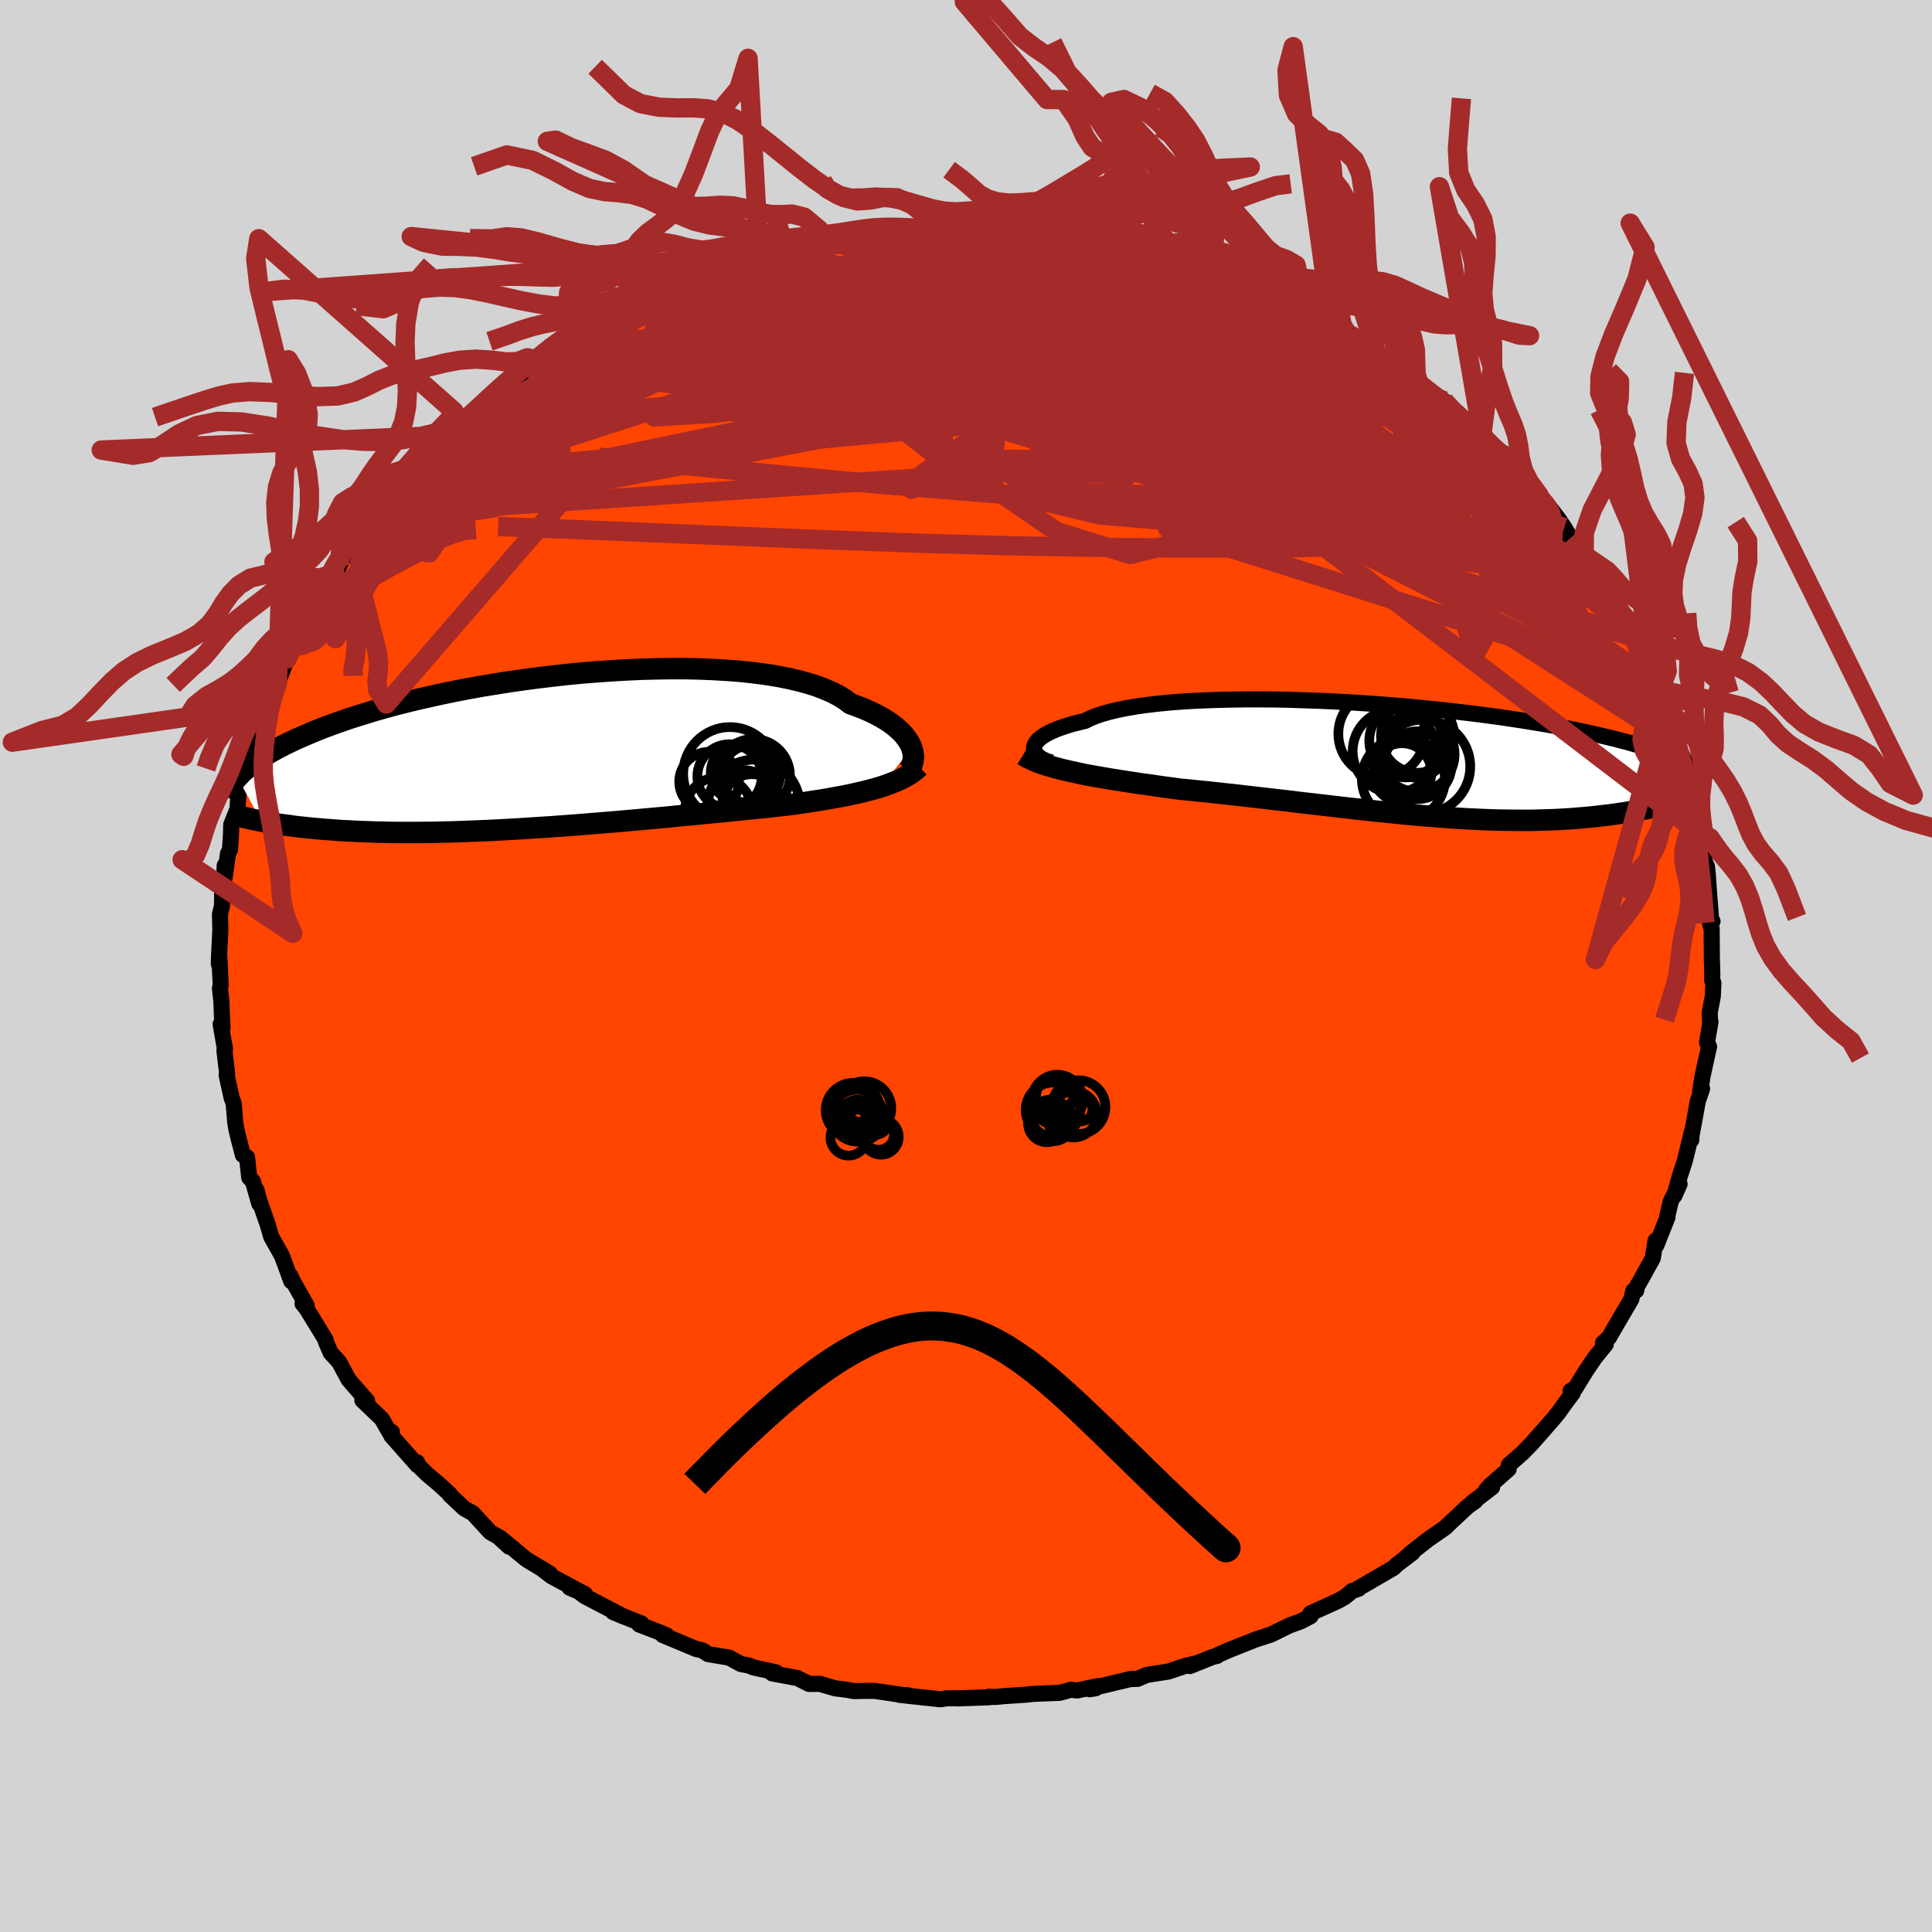 
  <svg viewBox="-100 -100 200 200" xmlns="http://www.w3.org/2000/svg" width="500" height="500" id="face-svg">
    <defs>
      <clipPath id="leftEyeClipPath">
        <polyline points="38.38,-0.44 38.25,-0.76 38.08,-1.07 37.87,-1.39 37.62,-1.72 37.33,-2.04 36.99,-2.36 36.62,-2.68 36.2,-3 35.73,-3.31 35.22,-3.61 34.67,-3.91 34.07,-4.2 33.44,-4.48 32.75,-4.75 32.03,-5.01 31.48,-5.43 30.85,-5.82 30.14,-6.19 29.35,-6.53 28.49,-6.86 27.55,-7.15 26.54,-7.42 25.47,-7.66 24.33,-7.88 23.13,-8.07 21.87,-8.23 20.57,-8.37 19.21,-8.47 17.82,-8.55 16.39,-8.61 14.93,-8.64 13.44,-8.64 11.94,-8.62 10.41,-8.58 8.87,-8.51 7.33,-8.42 5.78,-8.31 4.24,-8.19 2.7,-8.04 1.18,-7.87 -0.33,-7.69 -1.83,-7.49 -3.3,-7.28 -4.74,-7.05 -6.16,-6.82 -7.54,-6.57 -8.89,-6.31 -10.2,-6.04 -11.47,-5.76 -12.71,-5.48 -13.9,-5.19 -15.05,-4.9 -16.15,-4.6 -17.21,-4.3 -18.22,-3.99 -19.19,-3.69 -20.11,-3.39 -20.99,-3.08 -21.83,-2.78 -22.63,-2.48 -23.38,-2.18 -24.09,-1.88 -24.77,-1.59 -25.42,-1.3 -26.03,-1.01 -26.61,-0.73 -27.15,-0.45 -27.66,-0.17 -28.14,0.1 -28.59,0.37 -29.01,0.64 -29.4,0.9 -29.77,1.16 -30.1,1.41 -30.41,1.67 -30.7,1.91 -30.96,2.15 -31.19,2.39 -31.41,2.62 -28.96,7.14 -28.58,7.21 -28.19,7.28 -27.78,7.35 -27.36,7.42 -26.92,7.49 -26.47,7.55 -26,7.61 -25.52,7.68 -25.02,7.74 -24.51,7.79 -23.98,7.85 -23.43,7.9 -22.87,7.95 -22.29,8 -21.7,8.04 -21.08,8.09 -20.45,8.13 -19.79,8.16 -19.12,8.2 -18.42,8.23 -17.7,8.25 -16.96,8.28 -16.2,8.29 -15.42,8.31 -14.61,8.32 -13.78,8.32 -12.93,8.32 -12.06,8.31 -11.16,8.3 -10.24,8.28 -9.31,8.26 -8.35,8.23 -7.38,8.19 -6.38,8.15 -5.37,8.11 -4.35,8.06 -3.3,8 -2.25,7.94 -1.18,7.87 -0.1,7.8 1,7.73 2.1,7.65 3.2,7.57 4.32,7.48 5.43,7.39 6.55,7.3 7.67,7.21 8.79,7.11 9.9,7.01 11.01,6.91 12.11,6.81 13.2,6.71 14.29,6.6 15.36,6.5 16.41,6.4 17.45,6.3 18.47,6.2 19.47,6.1 20.45,6 21.41,5.9 22.35,5.81 23.26,5.72 24.14,5.62 24.99,5.53 25.8,5.43 26.59,5.32 27.37,5.21 28.13,5.09 28.87,4.98 29.59,4.86 30.3,4.73 30.98,4.61 31.65,4.48 32.29,4.34 32.91,4.2 33.52,4.06 34.1,3.91 34.65,3.76 35.19,3.6" />
      </clipPath>
      <clipPath id="rightEyeClipPath">
        <polyline points="-37.98,-1.22 -37.95,-1.42 -37.88,-1.61 -37.76,-1.81 -37.6,-2.01 -37.39,-2.21 -37.13,-2.41 -36.82,-2.61 -36.47,-2.8 -36.07,-2.99 -35.62,-3.18 -35.13,-3.36 -34.59,-3.54 -34,-3.72 -33.36,-3.88 -32.69,-4.04 -32.18,-4.3 -31.58,-4.54 -30.91,-4.77 -30.16,-4.98 -29.32,-5.18 -28.42,-5.36 -27.44,-5.53 -26.39,-5.68 -25.28,-5.81 -24.11,-5.93 -22.88,-6.03 -21.6,-6.11 -20.27,-6.17 -18.9,-6.22 -17.5,-6.25 -16.06,-6.27 -14.59,-6.27 -13.1,-6.26 -11.6,-6.23 -10.08,-6.18 -8.55,-6.13 -7.02,-6.06 -5.49,-5.98 -3.97,-5.88 -2.46,-5.78 -0.96,-5.66 0.52,-5.54 1.98,-5.4 3.41,-5.26 4.82,-5.11 6.2,-4.95 7.54,-4.79 8.85,-4.62 10.12,-4.45 11.35,-4.27 12.54,-4.09 13.69,-3.9 14.79,-3.72 15.86,-3.53 16.87,-3.34 17.85,-3.15 18.78,-2.96 19.66,-2.76 20.51,-2.57 21.31,-2.38 22.08,-2.2 22.8,-2.01 23.49,-1.83 24.15,-1.64 24.78,-1.46 25.37,-1.29 25.93,-1.11 26.46,-0.93 26.96,-0.76 27.43,-0.59 27.87,-0.42 28.28,-0.26 28.67,-0.1 29.02,0.06 29.36,0.22 29.67,0.38 29.95,0.53 30.22,0.68 30.46,0.83 27.47,4.58 27.09,4.67 26.7,4.76 26.3,4.86 25.89,4.95 25.46,5.04 25.03,5.13 24.58,5.21 24.12,5.3 23.65,5.38 23.17,5.46 22.67,5.53 22.16,5.61 21.64,5.68 21.11,5.74 20.56,5.81 20,5.87 19.42,5.93 18.83,5.98 18.22,6.03 17.59,6.08 16.95,6.12 16.28,6.16 15.61,6.19 14.91,6.21 14.2,6.23 13.47,6.25 12.72,6.25 11.96,6.25 11.17,6.24 10.37,6.23 9.56,6.21 8.73,6.18 7.88,6.14 7.01,6.1 6.13,6.05 5.23,5.99 4.32,5.92 3.4,5.85 2.46,5.78 1.51,5.69 0.54,5.61 -0.43,5.51 -1.42,5.41 -2.41,5.31 -3.42,5.2 -4.43,5.09 -5.45,4.98 -6.48,4.86 -7.51,4.74 -8.55,4.62 -9.59,4.5 -10.63,4.38 -11.67,4.25 -12.72,4.13 -13.76,4.01 -14.8,3.89 -15.83,3.77 -16.86,3.65 -17.88,3.54 -18.89,3.43 -19.9,3.32 -20.89,3.22 -21.88,3.12 -22.85,3.03 -23.69,2.91 -24.54,2.8 -25.37,2.68 -26.19,2.56 -27,2.45 -27.79,2.33 -28.58,2.21 -29.34,2.09 -30.1,1.97 -30.84,1.84 -31.55,1.72 -32.26,1.59 -32.94,1.46 -33.6,1.32 -34.23,1.18" />
      </clipPath>
      <filter id="fuzzy">
        <feTurbulence id="turbulence" baseFrequency="0.05" numOctaves="3" type="noise" result="noise" />
        <feDisplacementMap in="SourceGraphic" in2="noise" scale="2" />
      </filter>
      <linearGradient id="rainbowGradient" x1="0%" y1="0%" x2="100%" y2="0%">
        <stop offset="0%" style="stop-color: rgb(165, 42, 42); stop-opacity: 1" />
        <stop offset="50%" style="stop-color: rgb(255, 165, 0); stop-opacity: 1" />
        <stop offset="100%" style="stop-color: rgb(255, 192, 203); stop-opacity: 1" />
      </linearGradient>
    </defs>
    <rect x="-100" y="-100" width="100%" height="100%" fill="rgb(211, 211, 211)" />
    <polyline id="faceContour" points="77.26,0.78 77.24,1.49 77.37,1.74 77.31,3.13 76.99,4.83 77.04,5.93 77.07,5.78 76.71,7.89 76.92,8.35 76.25,11.39 76,12.99 76.2,12.71 75.76,13.98 75.36,16.19 75.02,18 75.08,18.01 75.14,17.17 74.42,20.14 73.86,21.86 73.33,23.78 73.87,22.57 72.96,24.36 72.6,25.89 72.62,26 71.46,28.92 71.38,28.43 71.1,30.24 69.66,32.84 69.48,33.13 69.38,33.6 69.08,33.62 68.88,34.48 67.09,37.54 66.57,38.45 65.94,39.02 66.23,39.16 65.11,40.54 64.2,41.88 63.07,43.72 62.59,43.98 62.83,44.18 61.98,45.32 61.33,46.24 60.91,46.75 59.93,47.88 58.57,49.42 57.65,50.37 56.2,51.65 56.18,52.07 54.25,53.79 53.83,54.25 54.46,53.96 52.44,55.52 52.73,55.38 51.97,55.92 50.31,57.46 49.62,58.13 47.87,59.34 46.08,60.74 45.31,61.44 46.22,60.74 44.58,61.99 44.26,62.31 40.47,64.51 40.65,64.47 39.95,64.71 39.7,64.93 39.22,65.32 38.58,65.69 35.67,67.01 35.67,67.31 34.66,67.84 33.48,68.27 31.58,69.2 30.54,69.54 30.01,69.71 27.26,70.8 25.96,71.37 25.99,71.42 25.52,71.53 23.17,72.47 23.78,72.2 22.72,72.45 20.94,73.04 18.71,73.39 17.75,73.8 17.04,73.81 13.69,74.61 13.41,74.77 12.79,74.87 13.64,74.55 11.49,75 10.87,74.92 9.71,75.24 6.96,75.35 6.11,75.44 3.95,75.58 3.04,75.67 2.34,75.64 2.43,75.7 -0.92,75.82 -0.39,75.8 -2.02,75.81 -2.64,75.91 -6.9,75.45 -5.97,75.5 -6.11,75.53 -9.47,75.04 -10.27,75.04 -11.59,75.06 -12.33,74.93 -13.57,74.77 -15.13,74.31 -16.25,74.32 -17.46,73.71 -20.07,73.23 -19.97,73.21 -19.67,73.12 -22.01,72.61 -22.46,72.42 -23.3,72.26 -24.52,71.6 -26.71,71.23 -27.3,70.84 -27.92,70.71 -31.39,69.26 -30.97,69.3 -31.49,69.07 -33.83,68.17 -33.6,68.06 -35.34,67.37 -36.53,66.88 -35.46,67.33 -39.5,65.22 -40.34,64.56 -41.03,64.36 -39.43,65.04 -42.93,63.16 -44.04,62.31 -43.07,62.9 -45.34,61.54 -45.63,61.34 -48.23,59.18 -47.3,60.11 -48.43,59.08 -49.25,58.61 -51.05,56.65 -51.94,56.16 -53.42,54.77 -53.43,54.68 -54.55,53.65 -55.8,52.6 -56.81,51.6 -56.82,51.37 -56.78,51.69 -59.48,48.64 -59.43,48.24 -59.63,48.36 -60.47,46.89 -62.49,44.95 -62,45.01 -63.57,43.22 -63.91,42.82 -64.9,40.99 -65.61,40.22 -65.76,40.06 -66.27,38.88 -66.3,38.68 -68.26,35.48 -68.68,34.96 -68.26,35.15 -69.68,32.63 -69.94,32.06 -69.85,32.63 -70.8,30.03 -71.93,28.02 -71.99,27.81 -72.27,26.83 -73.21,24.12 -73.44,23.2 -73.16,24.61 -73.82,22.3 -74.2,21.9 -74.43,19.79 -74.86,19.56 -75.36,17.62 -75.52,16.95 -75.65,16.19 -75.81,14.22 -76.02,13.66 -76.54,11.29 -76.48,11.18 -76.77,8.75 -76.71,8.61 -77.16,6.03 -76.96,6.38 -77.01,5.59 -77.08,3.66 -77.23,2.32 -77.15,1.99 -77.29,-0.94 -77.34,-0.18 -77.33,-0.89 -77.19,-3.74 -77.23,-5.35 -77.02,-6.21 -77,-7.61 -76.79,-9.09 -76.74,-10.4 -76.76,-9.05 -76.4,-11.63 -76.19,-12.05 -76.09,-13.6 -76.06,-14.64 -75.42,-16.24 -75.33,-17.68 -74.71,-20.13 -74.84,-19.46 -74.85,-19.79 -73.72,-23.17 -73.55,-23.53 -73.01,-24.42 -72.09,-27.22 -72.82,-25.82 -71.66,-28.65 -71.54,-28.95 -71.28,-29.23 -70.3,-31.77 -69.68,-32.99 -69.46,-33.68 -69.06,-34.05 -68.46,-35.53 -67.76,-36.75 -67.39,-37.47 -66.67,-38.93 -66.26,-39.53 -65.34,-40.65 -65.33,-40.42 -64.85,-41.51 -63.88,-43.23 -62.2,-45.31 -60.76,-46.81 -61.69,-45.65 -60.25,-47.8 -60.21,-48.08 -59.27,-48.89 -57.69,-50.64 -57.16,-50.9 -57.19,-51.17 -55.38,-53.13 -54.26,-54.22 -53.43,-54.95 -52.74,-55.75 -52.2,-56.03 -51.97,-56.31 -50.19,-57.61 -50.89,-57.3 -46.98,-60.42 -46.46,-60.91 -46.25,-60.8 -46.32,-60.73 -44.54,-62.12 -43.69,-62.54 -43.15,-63.28 -41.18,-64.41 -40.97,-64.61 -39.17,-65.62 -39.94,-64.94 -36.49,-66.93 -35.81,-67.49 -34.63,-68.22 -34.21,-68.31 -32.93,-68.85 -32.15,-68.98 -31.33,-69.39 -29.05,-70.45 -27.88,-70.81 -28.35,-70.55 -28.16,-70.71 -24.97,-71.82 -23.41,-72.52 -21.87,-72.79 -21.39,-73.09 -21.45,-72.97 -18.86,-73.67 -17.73,-73.86 -17.54,-73.9 -17.26,-74.13 -13.7,-74.95 -14.31,-74.58 -11.34,-75.13 -12.29,-75 -8.73,-75.74 -9.16,-75.59 -7.59,-75.61 -5.36,-75.8 -3.57,-75.95 -1.96,-76.1 -1.61,-76.07 -0.53,-76.09 2.33,-76.09 -0.13,-75.9 1.64,-76.1 4.36,-75.89 4.09,-75.95 5.86,-75.8 7.07,-75.52 8.04,-75.55 11.9,-75.27 11.07,-75.34 10.84,-75.12 12.65,-75.12 12.98,-74.83 15.75,-74.63 17.12,-74.04 18.88,-73.92 19.76,-73.5 20.71,-73.13 21.83,-72.95 21.3,-73.01 25.58,-71.89 25.47,-71.81 25.57,-71.95 28.7,-70.71 29.26,-70.49 29.77,-69.96 31.65,-69.22 32.27,-69.19 33.03,-68.62 35.24,-67.66 33.61,-68.35 37.23,-66.86 37.87,-66.32 38.54,-65.81 39.56,-65.32 39.73,-65.39 42.48,-63.57 41.98,-63.71 44.83,-61.86 45.51,-61.21 45.43,-61.49 46.25,-61.21 47.1,-59.99 46.86,-60.39 49.49,-58.51 51.06,-57.14 50.87,-56.89 53.41,-55.09 53.62,-54.56 54.44,-53.71 55.29,-53.33 55.33,-53.19 56.39,-52.18 57.43,-50.82 57.72,-50.7 59.46,-48.54 59.11,-48.79 60.16,-47.81 61.32,-46.3 61.94,-45.39 62.58,-44.31 64.2,-42.58 63.98,-42.53 65.08,-41.13 65.63,-40.24 66.22,-39.55 67.39,-37.56 66.8,-38.53 67.64,-36.82 69.03,-34.36 69.3,-33.59 69.33,-33.93 69.76,-33.13 70.66,-30.53 70.94,-30.08 72.01,-28 71.14,-29.43 72.88,-25.48 72.38,-26.81 73.61,-23.26 73.48,-23.13 74.3,-21.47 74.34,-20.67 74.96,-18.84 74.84,-19.54 74.82,-18.95 75.51,-15.97 75.75,-15.02 76.22,-13.75 76.12,-13.58 76.24,-11.86 76.57,-10.56 76.7,-10.31 76.8,-9.39 76.86,-8.39 77.16,-4.51 77.28,-4.63 77.02,-4.4 77.19,-3.89 77.21,-0.79 77.26,0.78 77.24,1.49" fill="rgb(255, 69, 0)" stroke="black" stroke-width="1.667" stroke-linejoin="round" filter="url(#fuzzy)" />
    <g transform="translate(45.02 -21.33)">
      <polyline id="rightCountour" points="-37.98,-1.22 -37.95,-1.42 -37.88,-1.61 -37.76,-1.81 -37.6,-2.01 -37.39,-2.21 -37.13,-2.41 -36.82,-2.61 -36.47,-2.8 -36.07,-2.99 -35.62,-3.18 -35.13,-3.36 -34.59,-3.54 -34,-3.72 -33.36,-3.88 -32.69,-4.04 -32.18,-4.3 -31.58,-4.54 -30.91,-4.77 -30.16,-4.98 -29.32,-5.18 -28.42,-5.36 -27.44,-5.53 -26.39,-5.68 -25.28,-5.81 -24.11,-5.93 -22.88,-6.03 -21.6,-6.11 -20.27,-6.17 -18.9,-6.22 -17.5,-6.25 -16.06,-6.27 -14.59,-6.27 -13.1,-6.26 -11.6,-6.23 -10.08,-6.18 -8.55,-6.13 -7.02,-6.06 -5.49,-5.98 -3.97,-5.88 -2.46,-5.78 -0.96,-5.66 0.52,-5.54 1.98,-5.4 3.41,-5.26 4.82,-5.11 6.2,-4.95 7.54,-4.79 8.85,-4.62 10.12,-4.45 11.35,-4.27 12.54,-4.09 13.69,-3.9 14.79,-3.72 15.86,-3.53 16.87,-3.34 17.85,-3.15 18.78,-2.96 19.66,-2.76 20.51,-2.57 21.31,-2.38 22.08,-2.2 22.8,-2.01 23.49,-1.83 24.15,-1.64 24.78,-1.46 25.37,-1.29 25.93,-1.11 26.46,-0.93 26.96,-0.76 27.43,-0.59 27.87,-0.42 28.28,-0.26 28.67,-0.1 29.02,0.06 29.36,0.22 29.67,0.38 29.95,0.53 30.22,0.68 30.46,0.83 27.47,4.58 27.09,4.67 26.7,4.76 26.3,4.86 25.89,4.95 25.46,5.04 25.03,5.13 24.58,5.21 24.12,5.3 23.65,5.38 23.17,5.46 22.67,5.53 22.16,5.61 21.64,5.68 21.11,5.74 20.56,5.81 20,5.87 19.42,5.93 18.83,5.98 18.22,6.03 17.59,6.08 16.95,6.12 16.28,6.16 15.61,6.19 14.91,6.21 14.2,6.23 13.47,6.25 12.72,6.25 11.96,6.25 11.17,6.24 10.37,6.23 9.56,6.21 8.73,6.18 7.88,6.14 7.01,6.1 6.13,6.05 5.23,5.99 4.32,5.92 3.4,5.85 2.46,5.78 1.51,5.69 0.54,5.61 -0.43,5.51 -1.42,5.41 -2.41,5.31 -3.42,5.2 -4.43,5.09 -5.45,4.98 -6.48,4.86 -7.51,4.74 -8.55,4.62 -9.59,4.5 -10.63,4.38 -11.67,4.25 -12.72,4.13 -13.76,4.01 -14.8,3.89 -15.83,3.77 -16.86,3.65 -17.88,3.54 -18.89,3.43 -19.9,3.32 -20.89,3.22 -21.88,3.12 -22.85,3.03 -23.69,2.91 -24.54,2.8 -25.37,2.68 -26.19,2.56 -27,2.45 -27.79,2.33 -28.58,2.21 -29.34,2.09 -30.1,1.97 -30.84,1.84 -31.55,1.72 -32.26,1.59 -32.94,1.46 -33.6,1.32 -34.23,1.18" fill="white" stroke="white" stroke-width="0" stroke-linejoin="round" filter="url(#fuzzy)" />
    </g>
    <g transform="translate(-44 -22.14)">
      <polyline id="leftCountour" points="38.38,-0.44 38.25,-0.76 38.08,-1.07 37.87,-1.39 37.62,-1.72 37.33,-2.04 36.99,-2.36 36.62,-2.68 36.2,-3 35.73,-3.31 35.22,-3.61 34.67,-3.91 34.07,-4.2 33.44,-4.48 32.75,-4.75 32.03,-5.01 31.48,-5.43 30.85,-5.82 30.14,-6.19 29.35,-6.53 28.49,-6.86 27.55,-7.15 26.54,-7.42 25.47,-7.66 24.33,-7.88 23.13,-8.07 21.87,-8.23 20.57,-8.37 19.21,-8.47 17.82,-8.55 16.39,-8.61 14.93,-8.64 13.44,-8.64 11.94,-8.62 10.41,-8.58 8.87,-8.51 7.33,-8.42 5.78,-8.31 4.24,-8.19 2.7,-8.04 1.18,-7.87 -0.33,-7.69 -1.83,-7.49 -3.3,-7.28 -4.74,-7.05 -6.16,-6.82 -7.54,-6.57 -8.89,-6.31 -10.2,-6.04 -11.47,-5.76 -12.71,-5.48 -13.9,-5.19 -15.05,-4.9 -16.15,-4.6 -17.21,-4.3 -18.22,-3.99 -19.19,-3.69 -20.11,-3.39 -20.99,-3.08 -21.83,-2.78 -22.63,-2.48 -23.38,-2.18 -24.09,-1.88 -24.77,-1.59 -25.42,-1.3 -26.03,-1.01 -26.61,-0.73 -27.15,-0.45 -27.66,-0.17 -28.14,0.1 -28.59,0.37 -29.01,0.64 -29.4,0.9 -29.77,1.16 -30.1,1.41 -30.41,1.67 -30.7,1.91 -30.96,2.15 -31.19,2.39 -31.41,2.62 -28.96,7.14 -28.58,7.21 -28.19,7.28 -27.78,7.35 -27.36,7.42 -26.92,7.49 -26.47,7.55 -26,7.61 -25.52,7.68 -25.02,7.74 -24.51,7.79 -23.98,7.85 -23.43,7.9 -22.87,7.95 -22.29,8 -21.7,8.04 -21.08,8.09 -20.45,8.13 -19.79,8.16 -19.12,8.2 -18.42,8.23 -17.7,8.25 -16.96,8.28 -16.2,8.29 -15.42,8.31 -14.61,8.32 -13.78,8.32 -12.93,8.32 -12.06,8.31 -11.16,8.3 -10.24,8.28 -9.31,8.26 -8.35,8.23 -7.38,8.19 -6.38,8.15 -5.37,8.11 -4.35,8.06 -3.3,8 -2.25,7.94 -1.18,7.87 -0.1,7.8 1,7.73 2.1,7.65 3.2,7.57 4.32,7.48 5.43,7.39 6.55,7.3 7.67,7.21 8.79,7.11 9.9,7.01 11.01,6.91 12.11,6.81 13.2,6.71 14.29,6.6 15.36,6.5 16.41,6.4 17.45,6.3 18.47,6.2 19.47,6.1 20.45,6 21.41,5.9 22.35,5.81 23.26,5.72 24.14,5.62 24.99,5.53 25.8,5.43 26.59,5.32 27.37,5.21 28.13,5.09 28.87,4.98 29.59,4.86 30.3,4.73 30.98,4.61 31.65,4.48 32.29,4.34 32.91,4.2 33.52,4.06 34.1,3.91 34.65,3.76 35.19,3.6" fill="white" stroke="white" stroke-width="0" stroke-linejoin="round" filter="url(#fuzzy)" />
    </g>
    <g transform="translate(45.02 -21.33)">
      <polyline id="rightUpper" points="-36.15,0.27 -36.47,0.18 -36.77,0.07 -37.04,-0.05 -37.28,-0.19 -37.49,-0.34 -37.66,-0.5 -37.8,-0.67 -37.9,-0.85 -37.96,-1.03 -37.98,-1.22 -37.95,-1.42 -37.88,-1.61 -37.76,-1.81 -37.6,-2.01 -37.39,-2.21 -37.13,-2.41 -36.82,-2.61 -36.47,-2.8 -36.07,-2.99 -35.62,-3.18 -35.13,-3.36 -34.59,-3.54 -34,-3.72 -33.36,-3.88 -32.69,-4.04 -32.18,-4.3 -31.58,-4.54 -30.91,-4.77 -30.16,-4.98 -29.32,-5.18 -28.42,-5.36 -27.44,-5.53 -26.39,-5.68 -25.28,-5.81 -24.11,-5.93 -22.88,-6.03 -21.6,-6.11 -20.27,-6.17 -18.9,-6.22 -17.5,-6.25 -16.06,-6.27 -14.59,-6.27 -13.1,-6.26 -11.6,-6.23 -10.08,-6.18 -8.55,-6.13 -7.02,-6.06 -5.49,-5.98 -3.97,-5.88 -2.46,-5.78 -0.96,-5.66 0.52,-5.54 1.98,-5.4 3.41,-5.26 4.82,-5.11 6.2,-4.95 7.54,-4.79 8.85,-4.62 10.12,-4.45 11.35,-4.27 12.54,-4.09 13.69,-3.9 14.79,-3.72 15.86,-3.53 16.87,-3.34 17.85,-3.15 18.78,-2.96 19.66,-2.76 20.51,-2.57 21.31,-2.38 22.08,-2.2 22.8,-2.01 23.49,-1.83 24.15,-1.64 24.78,-1.46 25.37,-1.29 25.93,-1.11 26.46,-0.93 26.96,-0.76 27.43,-0.59 27.87,-0.42 28.28,-0.26 28.67,-0.1 29.02,0.06 29.36,0.22 29.67,0.38 29.95,0.53 30.22,0.68 30.46,0.83 30.68,0.97 30.88,1.11 31.07,1.25 31.24,1.39 31.39,1.52 31.53,1.65 31.65,1.78 31.75,1.91 31.85,2.03 31.93,2.15" fill="none" stroke="black" stroke-width="1.667" stroke-linejoin="round" filter="url(#fuzzy)" />
      <polyline id="rightLower" points="-39.11,-0.52 -38.77,-0.31 -38.39,-0.12 -37.97,0.07 -37.53,0.25 -37.05,0.42 -36.54,0.58 -36,0.74 -35.44,0.89 -34.85,1.04 -34.23,1.18 -33.6,1.32 -32.94,1.46 -32.26,1.59 -31.55,1.72 -30.84,1.84 -30.1,1.97 -29.34,2.09 -28.58,2.21 -27.79,2.33 -27,2.45 -26.19,2.56 -25.37,2.68 -24.54,2.8 -23.69,2.91 -22.85,3.03 -21.88,3.12 -20.89,3.22 -19.9,3.32 -18.89,3.43 -17.88,3.54 -16.86,3.65 -15.83,3.77 -14.8,3.89 -13.76,4.01 -12.72,4.13 -11.67,4.25 -10.63,4.38 -9.59,4.5 -8.55,4.62 -7.51,4.74 -6.48,4.86 -5.45,4.98 -4.43,5.09 -3.42,5.2 -2.41,5.31 -1.42,5.41 -0.43,5.51 0.54,5.61 1.51,5.69 2.46,5.78 3.4,5.85 4.32,5.92 5.23,5.99 6.13,6.05 7.01,6.1 7.88,6.14 8.73,6.18 9.56,6.21 10.37,6.23 11.17,6.24 11.96,6.25 12.72,6.25 13.47,6.25 14.2,6.23 14.91,6.21 15.61,6.19 16.28,6.16 16.95,6.12 17.59,6.08 18.22,6.03 18.83,5.98 19.42,5.93 20,5.87 20.56,5.81 21.11,5.74 21.64,5.68 22.16,5.61 22.67,5.53 23.17,5.46 23.65,5.38 24.12,5.3 24.58,5.21 25.03,5.13 25.46,5.04 25.89,4.95 26.3,4.86 26.7,4.76 27.09,4.67 27.47,4.58 27.83,4.48 28.19,4.39 28.53,4.29 28.87,4.19 29.2,4.1 29.51,4 29.82,3.9 30.12,3.81 30.4,3.71 30.68,3.62" fill="none" stroke="black" stroke-width="2.222" stroke-linejoin="round" filter="url(#fuzzy)" />
      <circle r="3.512" cx="1.725" cy="0.541" stroke="black" fill="none" stroke-width="1.0" filter="url(#fuzzy)" clip-path="url(#rightEyeClipPath)" /><circle r="4.858" cx="2.32" cy="0.681" stroke="black" fill="none" stroke-width="1.0" filter="url(#fuzzy)" clip-path="url(#rightEyeClipPath)" /><circle r="3.886" cx="1.675" cy="-0.594" stroke="black" fill="none" stroke-width="1.0" filter="url(#fuzzy)" clip-path="url(#rightEyeClipPath)" /><circle r="4.302" cx="0.26" cy="1.976" stroke="black" fill="none" stroke-width="1.0" filter="url(#fuzzy)" clip-path="url(#rightEyeClipPath)" /><circle r="3.35" cx="1.525" cy="-1.524" stroke="black" fill="none" stroke-width="1.0" filter="url(#fuzzy)" clip-path="url(#rightEyeClipPath)" /><circle r="3.792" cx="1.73" cy="-2.464" stroke="black" fill="none" stroke-width="1.0" filter="url(#fuzzy)" clip-path="url(#rightEyeClipPath)" /><circle r="3.8" cx="0.525" cy="-1.989" stroke="black" fill="none" stroke-width="1.0" filter="url(#fuzzy)" clip-path="url(#rightEyeClipPath)" /><circle r="4.328" cx="-0.665" cy="-0.894" stroke="black" fill="none" stroke-width="1.0" filter="url(#fuzzy)" clip-path="url(#rightEyeClipPath)" /><circle r="4.49" cx="-1.985" cy="-2.699" stroke="black" fill="none" stroke-width="1.0" filter="url(#fuzzy)" clip-path="url(#rightEyeClipPath)" /><circle r="3.042" cx="0.12" cy="1.311" stroke="black" fill="none" stroke-width="1.0" filter="url(#fuzzy)" clip-path="url(#rightEyeClipPath)" />
      </g>
    <g transform="translate(-44 -22.14)">
      <polyline id="leftUpper" points="37.98,1.97 38.12,1.82 38.24,1.65 38.35,1.45 38.44,1.22 38.5,0.98 38.54,0.72 38.55,0.45 38.53,0.16 38.47,-0.14 38.38,-0.44 38.25,-0.76 38.08,-1.07 37.87,-1.39 37.62,-1.72 37.33,-2.04 36.99,-2.36 36.62,-2.68 36.2,-3 35.73,-3.31 35.22,-3.61 34.67,-3.91 34.07,-4.2 33.44,-4.48 32.75,-4.75 32.03,-5.01 31.48,-5.43 30.85,-5.82 30.14,-6.19 29.35,-6.53 28.49,-6.86 27.55,-7.15 26.54,-7.42 25.47,-7.66 24.33,-7.88 23.13,-8.07 21.87,-8.23 20.57,-8.37 19.21,-8.47 17.82,-8.55 16.39,-8.61 14.93,-8.64 13.44,-8.64 11.94,-8.62 10.41,-8.58 8.87,-8.51 7.33,-8.42 5.78,-8.31 4.24,-8.19 2.7,-8.04 1.18,-7.87 -0.33,-7.69 -1.83,-7.49 -3.3,-7.28 -4.74,-7.05 -6.16,-6.82 -7.54,-6.57 -8.89,-6.31 -10.2,-6.04 -11.47,-5.76 -12.71,-5.48 -13.9,-5.19 -15.05,-4.9 -16.15,-4.6 -17.21,-4.3 -18.22,-3.99 -19.19,-3.69 -20.11,-3.39 -20.99,-3.08 -21.83,-2.78 -22.63,-2.48 -23.38,-2.18 -24.09,-1.88 -24.77,-1.59 -25.42,-1.3 -26.03,-1.01 -26.61,-0.73 -27.15,-0.45 -27.66,-0.17 -28.14,0.1 -28.59,0.37 -29.01,0.64 -29.4,0.9 -29.77,1.16 -30.1,1.41 -30.41,1.67 -30.7,1.91 -30.96,2.15 -31.19,2.39 -31.41,2.62 -31.61,2.85 -31.78,3.07 -31.94,3.29 -32.08,3.51 -32.2,3.72 -32.3,3.92 -32.39,4.12 -32.47,4.32 -32.53,4.51 -32.57,4.7" fill="none" stroke="black" stroke-width="2.222" stroke-linejoin="round" filter="url(#fuzzy)" />
      <polyline id="leftLower" points="39.16,1.51 38.88,1.77 38.57,2.01 38.23,2.25 37.87,2.47 37.49,2.68 37.08,2.88 36.64,3.07 36.18,3.25 35.69,3.43 35.19,3.6 34.65,3.76 34.1,3.91 33.52,4.06 32.91,4.2 32.29,4.34 31.65,4.48 30.98,4.61 30.3,4.73 29.59,4.86 28.87,4.98 28.13,5.09 27.37,5.21 26.59,5.32 25.8,5.43 24.99,5.53 24.14,5.62 23.26,5.72 22.35,5.81 21.41,5.9 20.45,6 19.47,6.1 18.47,6.2 17.45,6.3 16.41,6.4 15.36,6.5 14.29,6.6 13.2,6.71 12.11,6.81 11.01,6.91 9.9,7.01 8.79,7.11 7.67,7.21 6.55,7.3 5.43,7.39 4.32,7.48 3.2,7.57 2.1,7.65 1,7.73 -0.1,7.8 -1.18,7.87 -2.25,7.94 -3.3,8 -4.35,8.06 -5.37,8.11 -6.38,8.15 -7.38,8.19 -8.35,8.23 -9.31,8.26 -10.24,8.28 -11.16,8.3 -12.06,8.31 -12.93,8.32 -13.78,8.32 -14.61,8.32 -15.42,8.31 -16.2,8.29 -16.96,8.28 -17.7,8.25 -18.42,8.23 -19.12,8.2 -19.79,8.16 -20.45,8.13 -21.08,8.09 -21.7,8.04 -22.29,8 -22.87,7.95 -23.43,7.9 -23.98,7.85 -24.51,7.79 -25.02,7.74 -25.52,7.68 -26,7.61 -26.47,7.55 -26.92,7.49 -27.36,7.42 -27.78,7.35 -28.19,7.28 -28.58,7.21 -28.96,7.14 -29.33,7.06 -29.69,6.99 -30.03,6.92 -30.36,6.84 -30.68,6.77 -30.99,6.69 -31.29,6.62 -31.57,6.54 -31.85,6.47 -32.12,6.39" fill="none" stroke="black" stroke-width="2.222" stroke-linejoin="round" filter="url(#fuzzy)" />
      <circle r="3.748" cx="20.944" cy="5.61" stroke="black" fill="none" stroke-width="1.0" filter="url(#fuzzy)" clip-path="url(#leftEyeClipPath)" /><circle r="4.752" cx="22.044" cy="5.53" stroke="black" fill="none" stroke-width="1.0" filter="url(#fuzzy)" clip-path="url(#leftEyeClipPath)" /><circle r="3.798" cx="21.979" cy="2.44" stroke="black" fill="none" stroke-width="1.0" filter="url(#fuzzy)" clip-path="url(#leftEyeClipPath)" /><circle r="3.032" cx="21.734" cy="2.33" stroke="black" fill="none" stroke-width="1.0" filter="url(#fuzzy)" clip-path="url(#leftEyeClipPath)" /><circle r="3.476" cx="18.384" cy="6.08" stroke="black" fill="none" stroke-width="1.0" filter="url(#fuzzy)" clip-path="url(#leftEyeClipPath)" /><circle r="3.092" cx="17.404" cy="3.06" stroke="black" fill="none" stroke-width="1.0" filter="url(#fuzzy)" clip-path="url(#leftEyeClipPath)" /><circle r="3.05" cx="21.829" cy="5.335" stroke="black" fill="none" stroke-width="1.0" filter="url(#fuzzy)" clip-path="url(#leftEyeClipPath)" /><circle r="3.334" cx="19.524" cy="2.515" stroke="black" fill="none" stroke-width="1.0" filter="url(#fuzzy)" clip-path="url(#leftEyeClipPath)" /><circle r="3.048" cx="20.624" cy="2.135" stroke="black" fill="none" stroke-width="1.0" filter="url(#fuzzy)" clip-path="url(#leftEyeClipPath)" /><circle r="4.84" cx="19.564" cy="2.25" stroke="black" fill="none" stroke-width="1.0" filter="url(#fuzzy)" clip-path="url(#leftEyeClipPath)" />
    </g>
    <g id="hairs">
      <polyline points="-31.33,-69.39 -29.47,-70.1 -27.97,-70.41 -26.31,-70.59 -24.17,-70.78 -21.58,-71 -18.69,-71.18 -15.65,-71.3 -12.52,-71.35 -9.32,-71.35 -6.03,-71.31 -2.66,-71.24 0.79,-71.16 4.29,-71.05 7.83,-70.94 11.34,-70.82 14.81,-70.69 18.19,-70.54 21.48,-70.38 24.6,-70.2 27.47,-70.01" fill="none" stroke="rgb(165, 42, 42)" stroke-width="2" stroke-linejoin="round" filter="url(#fuzzy)" /><polyline points="-39.94,-64.94 -37.51,-66.38 -36.03,-67.27 -34.92,-67.88 -33.93,-68.35 -32.99,-68.76 -32.06,-69.13 -31.2,-69.48 -30.44,-69.78 -29.81,-70.01 -29.32,-70.17 -28.99,-70.25 -28.82,-70.24 -28.87,-70.11 -29.18,-69.85 -29.81,-69.44 -30.77,-68.87 -32.07,-68.13 -33.72,-67.2 -35.73,-66.1 -38.08,-64.83 -40.72,-63.45 -43.54,-62.09" fill="none" stroke="rgb(165, 42, 42)" stroke-width="2" stroke-linejoin="round" filter="url(#fuzzy)" /><polyline points="-13.7,-74.95 -13.19,-74.82 -11.64,-74.86 -9.65,-74.9 -7.33,-74.9 -4.73,-74.82 -1.9,-74.68 1.08,-74.51 4.1,-74.32 7.05,-74.11 9.84,-73.91 12.42,-73.7 14.76,-73.51 16.84,-73.32 18.63,-73.18 20.09,-73.11" fill="none" stroke="rgb(165, 42, 42)" stroke-width="2" stroke-linejoin="round" filter="url(#fuzzy)" /><polyline points="59.11,-48.79 59.98,-47.82 60.51,-46.95 60.68,-46.3 60.48,-45.91 59.89,-45.82 58.85,-46.03 57.33,-46.55 55.32,-47.4 52.8,-48.56 49.79,-50.06 46.27,-51.88 42.22,-54.04 37.54,-56.57 32.14,-59.52 25.98,-62.96 19.12,-66.86 11.77,-71.17" fill="none" stroke="rgb(165, 42, 42)" stroke-width="2" stroke-linejoin="round" filter="url(#fuzzy)" /><polyline points="65.08,-41.13 65.49,-40.42 65.6,-39.96 65.31,-39.81 64.61,-39.98 63.48,-40.46 61.88,-41.32 59.73,-42.67 56.98,-44.55 53.58,-46.95 49.52,-49.87 44.78,-53.33 39.36,-57.43 33.25,-62.2 26.45,-67.65" fill="none" stroke="rgb(165, 42, 42)" stroke-width="2" stroke-linejoin="round" filter="url(#fuzzy)" /><polyline points="-7.59,-75.61 -5.63,-75.78 -4.04,-75.9 -2.78,-75.98 -1.78,-76.02 -0.99,-76.01 -0.38,-75.98 0.09,-75.93 0.44,-75.84 0.69,-75.73 0.82,-75.59 0.79,-75.42 0.54,-75.22 0.04,-74.99 -0.79,-74.74 -1.98,-74.45 -3.57,-74.13 -5.54,-73.74 -7.91,-73.28 -10.66,-72.75 -13.79,-72.17 -17.27,-71.59 -21.11,-71.04 -25.61,-70.4" fill="none" stroke="rgb(165, 42, 42)" stroke-width="2" stroke-linejoin="round" filter="url(#fuzzy)" /><polyline points="-7.59,-75.61 -5.48,-75.72 -3.36,-75.68 -1.23,-75.51 0.98,-75.21 3.29,-74.8 5.71,-74.32 8.23,-73.79 10.87,-73.24 13.64,-72.67 16.5,-72.09 19.39,-71.49 22.24,-70.89 24.97,-70.33 27.45,-69.84 29.63,-69.38 31.59,-68.91" fill="none" stroke="rgb(165, 42, 42)" stroke-width="2" stroke-linejoin="round" filter="url(#fuzzy)" /><polyline points="-14.31,-74.58 -12.22,-74.85 -10.25,-74.87 -7.88,-74.71 -5.09,-74.39 -1.91,-73.95 1.6,-73.41 5.33,-72.79 9.19,-72.07 13.12,-71.25 17.08,-70.35 21.02,-69.41 24.88,-68.49 28.64,-67.66 32.32,-66.93 35.87,-66.25" fill="none" stroke="rgb(165, 42, 42)" stroke-width="2" stroke-linejoin="round" filter="url(#fuzzy)" /><polyline points="41.98,-63.71 43.97,-62.38 45.08,-61.62 45.9,-61.05 46.7,-60.46 47.59,-59.76 48.59,-58.97 49.64,-58.11 50.66,-57.25 51.55,-56.48 52.24,-55.88 52.67,-55.5 52.79,-55.38 52.6,-55.53 52.12,-55.91 51.39,-56.5 50.46,-57.23 49.36,-58.1 48.09,-59.11 46.62,-60.29" fill="none" stroke="rgb(165, 42, 42)" stroke-width="2" stroke-linejoin="round" filter="url(#fuzzy)" /><polyline points="66.22,-39.55 66.64,-38.56 66.32,-38.21 65.55,-38 64.25,-38.09 62.31,-38.61 59.72,-39.59 56.44,-40.98 52.46,-42.77 47.72,-45 42.13,-47.71 35.63,-50.94 28.17,-54.69 19.75,-58.96 10.42,-63.8 0.03,-69.2" fill="none" stroke="rgb(165, 42, 42)" stroke-width="2" stroke-linejoin="round" filter="url(#fuzzy)" /><polyline points="57.72,-50.7 58.34,-49.41 57.64,-48.76 55.97,-48.23 53.36,-47.76 49.71,-47.39 44.96,-47.19 39.03,-47.17 31.85,-47.33 23.39,-47.66 13.65,-48.17 2.66,-48.92 -9.58,-49.93 -23.11,-51.22 -37.98,-52.68" fill="none" stroke="rgb(165, 42, 42)" stroke-width="2" stroke-linejoin="round" filter="url(#fuzzy)" /><polyline points="8.04,-75.55 10.08,-75.33 10.37,-75.1 10.1,-74.76 9.62,-74.28 8.92,-73.63 7.86,-72.81 6.3,-71.81 4.11,-70.67 1.22,-69.39 -2.37,-67.97 -6.67,-66.4 -11.7,-64.62 -17.47,-62.62 -24.05,-60.35 -31.47,-57.86 -39.69,-55.2 -48.82,-52.34" fill="none" stroke="rgb(165, 42, 42)" stroke-width="2" stroke-linejoin="round" filter="url(#fuzzy)" /><polyline points="53.41,-55.09 53.82,-54.5 54.44,-53.88 55.1,-53.27 55.77,-52.63 56.44,-51.96 57.05,-51.31 57.55,-50.73 57.92,-50.29 58.11,-50.01 58.1,-49.93 57.86,-50.07 57.34,-50.51 56.44,-51.32 55.11,-52.6 53.25,-54.44 50.66,-56.94" fill="none" stroke="rgb(165, 42, 42)" stroke-width="2" stroke-linejoin="round" filter="url(#fuzzy)" /><polyline points="10.84,-75.12 12.3,-75.02 13.78,-74.78 15.37,-74.48 16.92,-74.15 18.32,-73.83 19.53,-73.53 20.57,-73.25 21.5,-72.99 22.32,-72.75 23.02,-72.53 23.55,-72.34 23.88,-72.19 23.96,-72.08 23.76,-72.02 23.29,-72.02 22.54,-72.1 21.52,-72.25 20.19,-72.49 18.48,-72.81 16.33,-73.22 13.72,-73.74 10.7,-74.36 7.43,-75.09" fill="none" stroke="rgb(165, 42, 42)" stroke-width="2" stroke-linejoin="round" filter="url(#fuzzy)" /><polyline points="55.33,-53.19 56.3,-52.18 57.14,-51.23 57.9,-50.36 58.56,-49.57 59.15,-48.85 59.66,-48.18 60.08,-47.59 60.37,-47.12 60.48,-46.82 60.38,-46.74 60.02,-46.92 59.4,-47.36 58.54,-48.06 57.43,-49.01 56.08,-50.2 54.47,-51.65 52.56,-53.4 50.24,-55.52 47.44,-58.15 44.09,-61.36" fill="none" stroke="rgb(165, 42, 42)" stroke-width="2" stroke-linejoin="round" filter="url(#fuzzy)" /><polyline points="59.46,-48.54 59.35,-48.37 59.26,-47.71 58.81,-46.89 57.85,-46.09 56.31,-45.36 54.15,-44.75 51.35,-44.24 47.9,-43.85 43.81,-43.58 39.05,-43.4 33.61,-43.3 27.48,-43.27 20.63,-43.28 13.05,-43.35 4.72,-43.5 -4.37,-43.75 -14.23,-44.11 -24.86,-44.54 -36.26,-45.01 -48.43,-45.5" fill="none" stroke="rgb(165, 42, 42)" stroke-width="2" stroke-linejoin="round" filter="url(#fuzzy)" /><polyline points="55.33,-53.19 56.28,-52.2 57.1,-51.29 57.79,-50.47 58.36,-49.78 58.78,-49.22 59.05,-48.8 59.13,-48.56 58.96,-48.53 58.52,-48.77 57.78,-49.31 56.73,-50.18 55.36,-51.37 53.66,-52.91 51.55,-54.84 48.89,-57.3 45.64,-60.35" fill="none" stroke="rgb(165, 42, 42)" stroke-width="2" stroke-linejoin="round" filter="url(#fuzzy)" /><polyline points="20.71,-73.13 21.46,-72.94 22.21,-72.58 22.85,-72.12 23.2,-71.6 23.19,-71 22.82,-70.33 22.06,-69.58 20.89,-68.77 19.31,-67.9 17.31,-66.98 14.88,-66.01 12.02,-64.97 8.7,-63.83 4.92,-62.58 0.63,-61.22 -4.18,-59.76 -9.52,-58.2 -15.4,-56.54 -21.82,-54.78 -28.76,-52.92 -36.23,-51.02 -44.2,-49.14 -52.73,-47.37" fill="none" stroke="rgb(165, 42, 42)" stroke-width="2" stroke-linejoin="round" filter="url(#fuzzy)" /><polyline points="8.04,-75.55 10.23,-75.38 10.96,-75.28 11.4,-75.19 11.89,-75.07 12.44,-74.93 12.92,-74.78 13.15,-74.63 12.97,-74.52 12.25,-74.44 10.92,-74.41 8.94,-74.43 6.3,-74.5 3.01,-74.61 -0.96,-74.79 -5.78,-75" fill="none" stroke="rgb(165, 42, 42)" stroke-width="2" stroke-linejoin="round" filter="url(#fuzzy)" /><polyline points="33.61,-68.35 36.17,-67.16 37.85,-66.17 39.28,-65.21 40.75,-64.18 42.33,-63.04 44,-61.81 45.7,-60.55 47.32,-59.33 48.79,-58.23 50.05,-57.3 51.11,-56.53 52,-55.89 52.75,-55.32 53.38,-54.82 53.75,-54.46" fill="none" stroke="rgb(165, 42, 42)" stroke-width="2" stroke-linejoin="round" filter="url(#fuzzy)" /><polyline points="67.39,-37.56 67.27,-37.65 67.56,-36.92 67.81,-36.22 67.78,-35.9 67.46,-35.96 66.84,-36.34 65.94,-37.02 64.75,-38.05 63.23,-39.49 61.36,-41.39 59.06,-43.8 56.26,-46.77 52.91,-50.39 48.94,-54.74 44.38,-59.81" fill="none" stroke="rgb(165, 42, 42)" stroke-width="2" stroke-linejoin="round" filter="url(#fuzzy)" /><polyline points="64.2,-42.58 64.12,-42.23 63.88,-41.73 63.16,-41.36 61.84,-41.21 59.87,-41.3 57.24,-41.61 53.93,-42.14 49.89,-42.91 45.09,-43.96 39.53,-45.32 33.19,-46.99 26.07,-48.95 18.12,-51.22 9.28,-53.81 -0.47,-56.78 -11.08,-60.14 -22.51,-63.93" fill="none" stroke="rgb(165, 42, 42)" stroke-width="2" stroke-linejoin="round" filter="url(#fuzzy)" /><polyline points="39.73,-65.39 41.53,-64.15 42.78,-63.26 43.85,-62.5 44.72,-61.91 45.39,-61.45 45.91,-61.08 46.35,-60.73 46.72,-60.4 47,-60.1 47.12,-59.89 47,-59.82 46.56,-59.96 45.76,-60.35 44.56,-61.01 42.99,-61.93 41.04,-63.1 38.71,-64.5 35.95,-66.16 32.74,-68.13" fill="none" stroke="rgb(165, 42, 42)" stroke-width="2" stroke-linejoin="round" filter="url(#fuzzy)" /><polyline points="63.98,-42.53 64.74,-41.43 65.06,-40.67 65.02,-40.14 64.63,-39.79 63.91,-39.6 62.86,-39.57 61.47,-39.73 59.7,-40.12 57.53,-40.75 54.91,-41.62 51.83,-42.72 48.26,-44.07 44.18,-45.69 39.57,-47.59 34.44,-49.77 28.79,-52.24 22.6,-55.01 15.85,-58.1 8.48,-61.54 0.42,-65.33 -8.4,-69.44" fill="none" stroke="rgb(165, 42, 42)" stroke-width="2" stroke-linejoin="round" filter="url(#fuzzy)" /><polyline points="47.1,-59.99 47.38,-59.76 47.66,-59.04 47.24,-58.36 45.94,-57.89 43.7,-57.66 40.48,-57.69 36.27,-57.98 31.09,-58.53 24.92,-59.29 17.72,-60.21 9.45,-61.28 0.08,-62.54 -10.42,-64.07 -22.03,-65.94" fill="none" stroke="rgb(165, 42, 42)" stroke-width="2" stroke-linejoin="round" filter="url(#fuzzy)" /><polyline points="4.36,-75.89 4.83,-75.84 6.14,-75.66 7.86,-75.41 9.73,-75.14 11.53,-74.86 13.17,-74.59 14.66,-74.32 16.05,-74.07 17.39,-73.83 18.63,-73.6 19.63,-73.42 20.29,-73.3 20.55,-73.26 20.41,-73.31 19.86,-73.51" fill="none" stroke="rgb(165, 42, 42)" stroke-width="2" stroke-linejoin="round" filter="url(#fuzzy)" /><polyline points="-57.69,-50.64 -30.07,-61.77 -24.36,-62.82 -25.47,-61.97 -28.54,-60.59 -28.22,-59.55 -22.7,-59.43 -14.65,-60.25 -8.11,-61.61 -5.02,-62.78 -3.9,-63.03 -1.38,-61.95 4.88,-59.77 13.77,-57.4 20.6,-56.05 19.71,-56.6 8.61,-59.07 -8.68,-62.53 -22.16,-65.85 -20.74,-69.01 7.07,-75.52" fill="none" stroke="rgb(165, 42, 42)" stroke-width="2" stroke-linejoin="round" filter="url(#fuzzy)" /><polyline points="35.24,-67.66 38.69,-53.52 28.95,-52.94 22.3,-55.67 20.15,-59.06 22.19,-60.99 25.97,-60.93 28.55,-59.74 28.53,-58.52 26.6,-57.84 24.29,-57.73 22.64,-58.12 21.7,-59.01 21.23,-60.35 21.44,-61.81 23.05,-62.8 26.36,-62.85 30.04,-62.14 30.8,-61.75 24.97,-62.97 11.81,-65.79 -6.47,-67.3 -44.54,-62.12" fill="none" stroke="rgb(165, 42, 42)" stroke-width="2" stroke-linejoin="round" filter="url(#fuzzy)" /><polyline points="73.61,-23.26 28.4,-52.91 24.95,-58.63 24.34,-59.18 18.69,-59.92 10.47,-61.11 3.16,-62.51 -0.93,-63.9 -0.82,-64.83 3.16,-64.74 9.4,-63.42 15.49,-61.32 19.14,-59.37 19.1,-58.48 15.77,-59.06 10.75,-60.86 5.86,-63.09 2.22,-64.73 0.12,-64.77 -0.5,-62.57 0.16,-58.51 1.37,-54.86 1.76,-55.59 0.24,-63.22 -21.39,-73.09" fill="none" stroke="rgb(165, 42, 42)" stroke-width="2" stroke-linejoin="round" filter="url(#fuzzy)" /><polyline points="45.51,-61.21 35.07,-53.45 19.74,-57.76 15.8,-62.9 15.52,-65.32 13.51,-64.79 8.91,-62.74 3.27,-60.92 -1.41,-60.38 -3.44,-60.96 -1.97,-61.7 2.46,-61.62 7.71,-60.6 11.08,-59.45 11.16,-59.09 7.99,-59.41 0.24,-59.46 -13.32,-61.11 -1.96,-76.1" fill="none" stroke="rgb(165, 42, 42)" stroke-width="2" stroke-linejoin="round" filter="url(#fuzzy)" /><polyline points="-5.36,-75.8 8.48,-60.58 -7.25,-59.12 -14.84,-60.07 -12.24,-59.84 -3.47,-58.48 8.27,-56.78 20.56,-55.24 31.04,-54.21 37.52,-54.18 38.59,-55.61 34.15,-58.55 25.5,-62.42 14.74,-66.2 4.03,-69 -5.03,-70.47 -11.41,-70.95 -14.59,-71.13 -15.09,-71.48 -15.47,-71.74 -19.69,-71.14 -27.93,-69.66 -28.16,-70.71" fill="none" stroke="rgb(165, 42, 42)" stroke-width="2" stroke-linejoin="round" filter="url(#fuzzy)" /><polyline points="65.08,-41.13 56.83,-40.56 31.31,-48.49 13.38,-53.95 10.22,-56.31 15.48,-57.4 20.95,-58.58 22.26,-60.15 19.09,-61.7 13.39,-62.68 7.68,-62.77 3.87,-62 2.87,-60.81 4.59,-59.79 8.05,-59.46 11.52,-59.97 13.08,-61.01 11.4,-61.94 5.7,-62.18 -4.9,-61.83 -15.16,-62.67 11.9,-75.27" fill="none" stroke="rgb(165, 42, 42)" stroke-width="2" stroke-linejoin="round" filter="url(#fuzzy)" /><polyline points="-21.45,-72.97 -31.62,-67.37 -32.63,-65.07 -22.77,-66.4 -8.42,-68.32 4.65,-69.5 13.61,-69.9 18.21,-69.82 19.51,-69.48 18.8,-68.96 17.13,-68.24 15.37,-67.2 14.38,-65.7 14.7,-63.68 15.88,-61.35 16.19,-59.25 13.37,-58.07 6.52,-58.22 -2.51,-59.49 -10.23,-61.24 -15.43,-62.93 -21.41,-64.58 -28.33,-66.91 -17.73,-73.86" fill="none" stroke="rgb(165, 42, 42)" stroke-width="2" stroke-linejoin="round" filter="url(#fuzzy)" /><polyline points="21.3,-73.01 -3.47,-68.79 -1.07,-65.64 -3.93,-62.85 -11.7,-61.93 -16.62,-62.28 -14.34,-62.15 -4.84,-60.2 9.12,-56.44 22.73,-52.4 30.23,-50.4 28.26,-51.81 20.33,-55.27 17.27,-56.94 24.08,-56.86 4.36,-75.89" fill="none" stroke="rgb(165, 42, 42)" stroke-width="2" stroke-linejoin="round" filter="url(#fuzzy)" /><polyline points="37.87,-66.32 32.43,-46.45 17,-42.6 9.37,-44.98 3.15,-49.25 -3.79,-53.4 -8.72,-57.21 -8.57,-60.97 -3.35,-64.43 3.8,-66.75 9.27,-67.24 11.11,-66.38 8.36,-66.01 -0.3,-68.17 -13.37,-72.08 -21.45,-72.97" fill="none" stroke="rgb(165, 42, 42)" stroke-width="2" stroke-linejoin="round" filter="url(#fuzzy)" /><polyline points="-3.57,-75.95 15.78,-70.67 19.42,-65.6 22.75,-61.38 27.73,-58.44 27.83,-57.05 18.81,-56.75 2.95,-56.87 -12.46,-57.2 -19.4,-57.84 -13.34,-58.52 4.24,-58.38 25.69,-57.32 39.49,-57.77 35.49,-63.75 12.65,-75.12" fill="none" stroke="rgb(165, 42, 42)" stroke-width="2" stroke-linejoin="round" filter="url(#fuzzy)" /><polyline points="53.41,-55.09 19.2,-61.12 24.83,-61 36.01,-57.87 44.56,-53.57 46.76,-50.87 41.02,-51.28 28.79,-54.15 14.28,-57.63 2.73,-60.14 -2.07,-61.06 0.15,-60.83 5.44,-60.44 7.59,-61.03 3.3,-63.15 -1.08,-65.99 10.77,-67.14 46.25,-61.21" fill="none" stroke="rgb(165, 42, 42)" stroke-width="2" stroke-linejoin="round" filter="url(#fuzzy)" /><polyline points="17.12,-74.04 30.67,-65.63 32.08,-61.83 30.08,-57.83 23.99,-55.86 17.91,-56.23 15.06,-57.82 14.06,-59.71 11.25,-61.53 4.66,-63.09 -4.66,-64.06 -14.23,-64.06 -22.2,-62.95 -26.96,-61.15 -24.78,-59.8 -10.29,-60.14 13.89,-63.34 12.65,-75.12" fill="none" stroke="rgb(165, 42, 42)" stroke-width="2" stroke-linejoin="round" filter="url(#fuzzy)" /><polyline points="47.1,-59.99 12.07,-66.66 5.83,-70.03 2.71,-72.24 1.29,-73.28 3.27,-73.03 8.04,-71.53 12.27,-69.05 11.68,-66.19 3.72,-63.65 -10.16,-62 -24.59,-61.52 -33.38,-62.33 -35.17,-63.86 -38.3,-62.45 -59.27,-48.89" fill="none" stroke="rgb(165, 42, 42)" stroke-width="2" stroke-linejoin="round" filter="url(#fuzzy)" /><polyline points="10.84,-75.12 2.28,-67.12 11.68,-62.4 13.32,-61.28 11.87,-62.53 11.2,-64.45 10.97,-65.41 10.36,-64.41 9.71,-61.45 9.71,-57.44 10.32,-53.69 10.71,-51.32 10.15,-50.89 8.66,-52.33 6.83,-55.05 5.06,-58 3.36,-59.81 2.91,-59.15 9.27,-55.77 30.5,-52.83 46.86,-60.39" fill="none" stroke="rgb(165, 42, 42)" stroke-width="2" stroke-linejoin="round" filter="url(#fuzzy)" /><polyline points="-52.74,-55.75 -43.83,-60.45 -32.63,-64.8 -24.63,-66.67 -16.7,-67.47 -6.3,-67.54 6.41,-65.9 20.13,-61.71 33.57,-55.44 45.39,-48.95 53.95,-44.58 57.81,-43.82 56.2,-46.88 48.94,-53.18 36.2,-61.96 19.55,-71.03 2.33,-76.09" fill="none" stroke="rgb(165, 42, 42)" stroke-width="2" stroke-linejoin="round" filter="url(#fuzzy)" /><polyline points="73.48,-23.13 23.18,-55.39 16.67,-66.14 21.44,-68.61 26.98,-67.9 30.43,-66.02 30.42,-64.24 26.46,-63.43 19.39,-63.82 11.04,-65.05 3.29,-66.44 -2.64,-67.42 -6.41,-67.61 -8.15,-66.92 -8.02,-65.37 -5.79,-63.03 -0.86,-59.99 7.24,-56.43 18.1,-52.81 29.5,-50 36.4,-49.17 30.34,-51.41 0.86,-56.02 -57.69,-50.64" fill="none" stroke="rgb(165, 42, 42)" stroke-width="2" stroke-linejoin="round" filter="url(#fuzzy)" /><polyline points="-44.54,-62.12 14.98,-54.26 21.91,-56.12 11.64,-57.14 0.34,-57.87 -6.27,-59.35 -9.06,-61.44 -10.44,-63.37 -11.93,-64.52 -14.14,-64.74 -16.99,-64.31 -19.61,-63.61 -20.23,-62.92 -16.91,-62.31 -8.86,-61.74 2.52,-61.31 13.88,-61.4 21.62,-62.41 24.26,-63.91 23.26,-63.99 19.87,-59.97 5.73,-51.21 -60.76,-46.81" fill="none" stroke="rgb(165, 42, 42)" stroke-width="2" stroke-linejoin="round" filter="url(#fuzzy)" /><polyline points="-34.21,-68.31 -19.29,-67.81 -5.49,-67.02 1.35,-64.75 2.63,-61.22 -1.51,-58.65 -8.27,-58.83 -13.38,-61.78 -14.65,-66.04 -13.05,-69.83 -10.77,-71.97 -9.15,-72.11 -9.15,-70.36 -14.31,-66.79 -31.22,-61.61 -52.2,-56.03" fill="none" stroke="rgb(165, 42, 42)" stroke-width="2" stroke-linejoin="round" filter="url(#fuzzy)" /><polyline points="44.83,-61.86 11.23,-56 20.1,-55.43 25.26,-58.03 22.64,-60.59 16.19,-62.21 9.6,-62.98 4.97,-63.03 2.79,-62.58 2.15,-62.15 1.49,-62.32 -0.24,-63.36 -2.65,-65.03 -4.12,-66.78 -3.31,-67.96 -0.59,-68.21 1.58,-67.63 0.4,-66.95 -4.22,-67.42 -7.39,-69.81 -1.4,-72.72 21.83,-72.95" fill="none" stroke="rgb(165, 42, 42)" stroke-width="2" stroke-linejoin="round" filter="url(#fuzzy)" /><polyline points="-60.25,-47.8 3.42,-58.93 21.43,-63.86 20.52,-64.95 14.2,-64.26 8.57,-63.55 5.2,-63.42 4.19,-63.48 5.61,-63.11 9.13,-62.11 13.59,-60.79 17.39,-59.65 19.34,-59.06 19.24,-59.02 17.67,-59.26 15.41,-59.62 12.88,-60.31 9.95,-61.79 6.59,-64.19 4.1,-66.53 6.3,-66.51 18.85,-61.13 44.71,-48.17 71.14,-29.43" fill="none" stroke="rgb(165, 42, 42)" stroke-width="2" stroke-linejoin="round" filter="url(#fuzzy)" /><polyline points="-32.15,-68.98 -9.64,-59.51 23.73,-51.32 42.83,-48.76 49.13,-49.64 47.46,-51.77 41.82,-53.85 36.21,-54.93 34.23,-54.28 37.02,-51.9 41.71,-49.05 42.59,-47.81 35.16,-49.62 21.11,-53.77 11.34,-57.96 21.03,-61.46 39.56,-65.32" fill="none" stroke="rgb(165, 42, 42)" stroke-width="2" stroke-linejoin="round" filter="url(#fuzzy)" /><polyline points="4.36,-75.89 -3.78,-54.18 22.83,-45.33 41.58,-43.16 46.61,-44.98 40.98,-50.16 29.88,-56.96 17.98,-62.91 8.22,-66.56 1.85,-68.06 -0.76,-68.38 0.39,-68.17 4.49,-67.64 7.52,-67.69 1,-70.63 -11.34,-75.13" fill="none" stroke="rgb(165, 42, 42)" stroke-width="2" stroke-linejoin="round" filter="url(#fuzzy)" /><polyline points="33.61,-68.35 24.8,-66.2 1.97,-65.66 -10.85,-64.12 -9.93,-63.08 -1.67,-62.88 7.2,-62.97 13.87,-62.85 18.48,-62.53 21.5,-62.35 22.47,-62.71 20.5,-63.75 15.47,-65.34 8.42,-67.11 1.12,-68.71 -4.52,-69.94 -6.48,-70.67 -3.11,-70.66 3.75,-69.53 1.72,-67.09 -41.18,-64.41" fill="none" stroke="rgb(165, 42, 42)" stroke-width="2" stroke-linejoin="round" filter="url(#fuzzy)" /><polyline points="59.46,-48.54 46.66,-56.58 26.77,-63.95 8.73,-67.18 -2.42,-67.23 -4.37,-65.8 1.82,-63.9 12.47,-61.89 23.5,-59.91 32.15,-58.07 37.21,-56.6 38.36,-55.92 35.65,-56.52 29.34,-58.68 19.99,-62.03 8.57,-65.55 -3.5,-68.11 -13.61,-69.51 -17.2,-70.95 -9.64,-73.54 7.07,-75.52" fill="none" stroke="rgb(165, 42, 42)" stroke-width="2" stroke-linejoin="round" filter="url(#fuzzy)" /><polyline points="63.98,-42.53 13.89,-46.68 7.75,-48.15 4.4,-51.13 0.79,-54.54 -0.18,-57.09 2.99,-58 9.1,-57.44 15.68,-56.32 20.71,-55.62 23.44,-55.79 24.08,-56.65 23.05,-57.77 20.37,-58.75 16.08,-59.45 11.31,-59.8 8.88,-59.58 11.94,-58.3 20.47,-55.56 28.39,-51.75 26.93,-48.54 20.67,-46.86 66.22,-39.55" fill="none" stroke="rgb(165, 42, 42)" stroke-width="2" stroke-linejoin="round" filter="url(#fuzzy)" /><polyline points="71.14,-29.43 33.76,-49.22 26.35,-52.75 21.34,-53.62 19.21,-52.56 22.07,-50.49 28.54,-48.64 34.74,-47.87 36.77,-48.62 32.69,-50.81 23.38,-53.76 12.1,-56.39 2.89,-57.81 -1.25,-57.9 0.43,-57.4 6.55,-57.41 14.51,-58.52 21.48,-60.42 25.08,-62.23 22.95,-64.2 10.8,-68.94 -12.29,-75" fill="none" stroke="rgb(165, 42, 42)" stroke-width="2" stroke-linejoin="round" filter="url(#fuzzy)" /><polyline points="4.09,-75.95 32.9,-63.09 41.62,-55.88 38.53,-51.96 28.25,-51.66 18.11,-53.22 12.42,-54.81 11.32,-55.55 13.39,-55.28 17.6,-54.08 23,-52.29 27.94,-50.53 30.25,-49.62 28.51,-50.24 22.89,-52.7 14.8,-56.89 5.97,-62.15 -1.55,-67.25 -4.42,-70.39 2.48,-69.65 24.59,-62.4 65.08,-41.13" fill="none" stroke="rgb(165, 42, 42)" stroke-width="2" stroke-linejoin="round" filter="url(#fuzzy)" /><polyline points="37.87,-66.32 36.88,-65.13 32.6,-65.18 24.88,-67.53 17.42,-69.85 12.7,-70.58 12.21,-68.9 15.78,-64.84 21.21,-59.38 25.1,-54.09 24.75,-50.37 19.72,-48.76 12.21,-49 5.73,-50.52 2.92,-52.99 3.16,-56.53 1.92,-61.02 -6.95,-64.57 -27.84,-62.29 -60.25,-47.8" fill="none" stroke="rgb(165, 42, 42)" stroke-width="2" stroke-linejoin="round" filter="url(#fuzzy)" /><polyline points="31.65,-69.22 11.5,-64.3 16.63,-61.86 15.87,-61.24 13.34,-59.57 14.85,-57.58 19.74,-56.99 23.85,-58.21 24.31,-60.12 21.87,-61.19 19.86,-60.52 21.17,-58.53 25.28,-56.77 27.8,-56.92 23.28,-59.2 9.15,-62.14 -11.95,-65.58 -17.73,-73.86" fill="none" stroke="rgb(165, 42, 42)" stroke-width="2" stroke-linejoin="round" filter="url(#fuzzy)" /><polyline points="-60.25,-47.8 -18.95,-56.35 2.06,-55.98 8.47,-57.51 9.37,-60.16 8.02,-62.2 6.33,-63.17 6.21,-63.47 8.51,-63.38 11.99,-62.9 13.71,-62.13 10.97,-61.67 3.86,-62.34 -3.52,-64.47 -5.92,-67.58 -3.86,-70.67 -7.99,-72.64 -24.97,-71.82" fill="none" stroke="rgb(165, 42, 42)" stroke-width="2" stroke-linejoin="round" filter="url(#fuzzy)" /><polyline points="29.26,-70.49 36.19,-64.22 46.85,-54.23 48.34,-50.7 40.78,-54.07 29.31,-60.23 17.81,-65.36 6.94,-67.68 -4.15,-67.32 -15.32,-65.42 -24.36,-63.44 -28.34,-62.67 -26.18,-63.61 -20.29,-65.69 -14.98,-67.58 -11.75,-68.66 -7.9,-70.6 -17.54,-73.9" fill="none" stroke="rgb(165, 42, 42)" stroke-width="2" stroke-linejoin="round" filter="url(#fuzzy)" /><polyline points="46.25,-61.21 18.08,-65.69 -1.93,-65.05 -5.03,-63.47 0.29,-62.67 6.77,-63.04 11.34,-64.24 13.96,-65.58 15.72,-66.28 17.35,-65.75 18.5,-63.86 18.18,-60.97 15.89,-57.75 12.6,-54.77 10.4,-52.33 10.78,-50.79 12.34,-50.96 10.49,-54.46 1.62,-63.5 4.36,-75.89" fill="none" stroke="rgb(165, 42, 42)" stroke-width="2" stroke-linejoin="round" filter="url(#fuzzy)" /><polyline points="69.33,-33.93 13.82,-52.41 2.53,-52.46 9.55,-51.16 16.85,-50.83 17.53,-51.51 12.26,-53.32 5.88,-55.82 3.52,-57.83 7.44,-58.36 16.2,-57.48 25.93,-56.36 32.69,-56.37 34.39,-58.13 31.14,-60.99 24.12,-63.68 13.96,-65.07 0.65,-64.65 -12.99,-62.72 -12.9,-61.25 37.23,-66.86" fill="none" stroke="rgb(165, 42, 42)" stroke-width="2" stroke-linejoin="round" filter="url(#fuzzy)" /><polyline points="72.38,-26.81 23.65,-51.53 11.93,-60.45 8.39,-65.21 9.47,-67.28 11.65,-67.15 11.52,-65.95 8.51,-64.96 4.76,-64.89 2.74,-65.74 3.12,-66.99 4.18,-67.91 3.12,-67.85 -2.11,-66.5 -11.43,-63.97 -22.28,-60.88 -30.54,-58.19 -32.28,-56.84 -25.84,-57.23 -12.67,-58.93 4.56,-60.69 26.18,-61.46 44.83,-61.86" fill="none" stroke="rgb(165, 42, 42)" stroke-width="2" stroke-linejoin="round" filter="url(#fuzzy)" /><polyline points="72.01,-28 42.04,-53.72 24.23,-65.54 15.16,-70.48 9.01,-72.42 4.7,-73.09 2.73,-73.13 2.78,-72.71 3.65,-71.94 4.23,-70.98 4.04,-70.11 3.28,-69.58 2.43,-69.49 1.92,-69.75 1.87,-70.07 1.97,-70.08 1.4,-69.35 -0.78,-67.55 -4.43,-64.6 -6.85,-61.11 -3.23,-58.77 7.4,-60.2 11.73,-67.08 -13.7,-74.95" fill="none" stroke="rgb(165, 42, 42)" stroke-width="2" stroke-linejoin="round" filter="url(#fuzzy)" /><polyline points="37.23,-66.86 33.86,-66.45 30.14,-61.18 17.51,-58.51 0.64,-59.38 -14.44,-61.34 -25.65,-62.32 -33.28,-61.99 -37.71,-61.24 -38.68,-61.16 -35.93,-62.2 -29.78,-64.03 -21.26,-65.86 -11.89,-66.8 -3.36,-66.27 2.92,-64.28 6.45,-61.72 8.85,-59.94 13.5,-59.53 16.27,-60.55 -21.39,-73.09" fill="none" stroke="rgb(165, 42, 42)" stroke-width="2" stroke-linejoin="round" filter="url(#fuzzy)" /><polyline points="-43.69,-62.54 -1.68,-59.08 0.51,-63.22 0.04,-67.69 -0.24,-70.34 -0.44,-70.97 0.26,-70.06 2.27,-68.42 4.85,-66.94 6.77,-66.17 7.38,-66.09 7.23,-66.3 7.64,-66.37 9.55,-66.14 12.76,-65.66 16.22,-64.81 19.18,-63.19 22.19,-60.32 26.64,-56.47 32.51,-53.34 36,-53.95 30.47,-60.59 14.42,-70.87 1.64,-76.1" fill="none" stroke="rgb(165, 42, 42)" stroke-width="2" stroke-linejoin="round" filter="url(#fuzzy)" /><polyline points="-18.86,-73.67 27.32,-54.64 31.02,-54.52 23.03,-55.63 14.57,-56.27 7.99,-57.02 1.38,-57.89 -7.03,-58.54 -16.02,-58.73 -21.17,-58.47 -17.4,-58.02 -3.04,-57.85 17.22,-58.59 34.03,-60.45 42.55,-61.25 54.44,-53.71" fill="none" stroke="rgb(165, 42, 42)" stroke-width="2" stroke-linejoin="round" filter="url(#fuzzy)" /><polyline points="-35.81,-67.49 -0.86,-66.12 17.14,-63.81 22.77,-64.7 25.09,-65.6 26.96,-65.17 27.8,-63.83 26.9,-62.48 24.57,-61.71 21.83,-61.6 19.92,-61.78 19.95,-61.61 22.07,-60.81 24.48,-59.91 23.4,-60.12 16.31,-62.03 8.64,-63.72 18.62,-59.32 67.64,-36.82" fill="none" stroke="rgb(165, 42, 42)" stroke-width="2" stroke-linejoin="round" filter="url(#fuzzy)" /><polyline points="-61.69,-45.65 -5.55,-56.37 22.37,-57.01 29.84,-58.72 29.42,-60.41 26.84,-61.37 23.26,-61.93 19.14,-62.22 15.7,-61.75 14.44,-59.87 16.04,-56.49 20.2,-52.46 26.13,-49.35 32.56,-48.64 36.78,-50.88 34.76,-55.24 25.19,-59.36 19.54,-58.75 61.94,-45.39" fill="none" stroke="rgb(165, 42, 42)" stroke-width="2" stroke-linejoin="round" filter="url(#fuzzy)" /><polyline points="-52.2,-56.03 -1.69,-60.6 4.94,-60.12 9.38,-57.58 18.36,-56.08 28.14,-55.74 34.97,-55.72 36.76,-55.61 32.56,-55.53 22.54,-55.8 8.41,-56.45 -6.59,-57.14 -18.41,-57.41 -23.49,-57.08 -20.1,-56.38 -9.51,-55.95 3.76,-56.68 13.59,-59.38 16.64,-64.01 17.32,-68.42 26.5,-67.97 49.49,-58.51" fill="none" stroke="rgb(165, 42, 42)" stroke-width="2" stroke-linejoin="round" filter="url(#fuzzy)" /><polyline points="-9.16,-75.59 8.2,-73 9.98,-69.43 9.03,-66.27 8.06,-64.81 7.69,-64.74 8.72,-65.07 10.95,-65 12.88,-64.17 12.89,-62.71 10.6,-61.02 7.68,-59.52 7.02,-58.3 11,-56.96 19.49,-54.88 29.03,-51.9 33.38,-49.07 27.51,-47.76 20.88,-45.29 71.14,-29.43" fill="none" stroke="rgb(165, 42, 42)" stroke-width="2" stroke-linejoin="round" filter="url(#fuzzy)" /><polyline points="29.77,-69.96 -17.13,-59.33 -17.41,-57.5 -7.03,-58.37 4.18,-58.59 15.85,-57.14 27.49,-54.66 37.67,-52.29 45.21,-50.76 49.7,-50.23 51.22,-50.49 49.78,-51.28 45.34,-52.45 38.07,-53.92 28.87,-55.53 19.36,-56.88 11.28,-57.45 5.42,-56.8 1.14,-54.91 -2.68,-52.3 -5.72,-49.96 -5.65,-49.35 -2.17,-52.59 -3.09,-62.56 -1.61,-76.07" fill="none" stroke="rgb(165, 42, 42)" stroke-width="2" stroke-linejoin="round" filter="url(#fuzzy)" /><polyline points="-0.53,-76.09 0.8,-76.08 1.38,-76.12 2.21,-76.29 3.29,-76.61 4.5,-76.99 5.76,-77.3 7.04,-77.42 8.29,-77.34 9.46,-77.14 10.57,-76.93 11.64,-76.82 12.76,-76.85 13.99,-77.02 15.35,-77.31 16.81,-77.63 18.3,-77.92 19.73,-78.14 21.08,-78.27 22.36,-78.38 23.65,-78.51 25.05,-78.66 26.49,-78.76 27.63,-78.76 27.99,-78.75" fill="none" stroke="rgb(165, 42, 42)" stroke-width="2" stroke-linejoin="round" filter="url(#fuzzy)" /><polyline points="18.28,-86.64 15.64,-84.35 14.07,-83.12 13,-82.42 12.07,-81.85 11.02,-81.22 9.78,-80.47 8.38,-79.65 6.96,-78.86 5.6,-78.18 4.33,-77.64 3.17,-77.23 2.14,-76.96 1.29,-76.84 0.54,-76.86 -0.39,-76.87 -1.61,-76.07" fill="none" stroke="rgb(165, 42, 42)" stroke-width="2" stroke-linejoin="round" filter="url(#fuzzy)" /><polyline points="-1.61,-76.07 -2.41,-76.36 -3.85,-77.43 -5.53,-78.77 -7.13,-79.53 -8.57,-79.56 -9.92,-79.29 -11.26,-79.2 -12.67,-79.55 -14.15,-80.35 -15.7,-81.43 -17.29,-82.66 -18.9,-83.96 -20.52,-85.26 -22.12,-86.51 -23.69,-87.58 -25.21,-88.33 -26.71,-88.73 -28.26,-88.84 -29.95,-88.83 -31.8,-88.9 -33.71,-89.28 -35.43,-90.19 -36.78,-91.52 -38.39,-93.09" fill="none" stroke="rgb(165, 42, 42)" stroke-width="2" stroke-linejoin="round" filter="url(#fuzzy)" /><polyline points="-1.61,-76.07 -2.39,-76.2 -3.73,-76.32 -5.27,-76.4 -6.79,-76.46 -8.22,-76.48 -9.54,-76.42 -10.8,-76.27 -12.02,-76.08 -13.24,-75.89 -14.46,-75.73 -15.67,-75.61 -16.84,-75.5 -17.97,-75.38 -19.07,-75.23 -20.14,-75.07 -21.21,-74.92 -22.31,-74.78 -23.52,-74.66 -24.93,-74.48 -26.59,-74.16 -28.34,-73.65 -29.42,-73.21 -1.96,-76.1 -1.31,-76.19 -0.37,-76.7 0.5,-77.5 1.35,-78.23 2.28,-78.7 3.34,-78.89 4.51,-78.86 5.75,-78.74 7.05,-78.65 8.36,-78.73 9.64,-79.01 10.87,-79.47 12.07,-80.01 13.27,-80.51 14.54,-80.88 15.91,-81.06 17.38,-81.07 18.89,-81.02 20.39,-81.06 21.8,-81.26 23.13,-81.65 24.44,-82.13 26.13,-82.56 29.43,-82.71 -1.96,-76.1 -1.31,-76 -0.39,-75.81 0.46,-75.58 1.25,-75.23 2.1,-74.68 3.06,-73.97 4.1,-73.22 5.21,-72.56 6.35,-72.02 7.48,-71.5 8.52,-70.89 9.44,-70.1 10.24,-69.15 10.99,-68.14 11.81,-67.16 12.76,-66.29 13.86,-65.49 15.02,-64.75 16.11,-64.02 16.98,-63.18 17.54,-61.91" fill="none" stroke="rgb(165, 42, 42)" stroke-width="2" stroke-linejoin="round" filter="url(#fuzzy)" /><polyline points="-28.65,-72.76 -28.64,-72.68 -27.68,-72.9 -26.25,-73.29 -24.77,-73.67 -23.43,-73.95 -22.23,-74.14 -21.12,-74.27 -20.04,-74.39 -18.97,-74.54 -17.89,-74.72 -16.79,-74.92 -15.65,-75.12 -14.47,-75.29 -13.26,-75.42 -12.05,-75.51 -10.83,-75.58 -9.61,-75.65 -8.35,-75.74 -6.96,-75.84 -5.35,-75.94 -3.57,-75.95 -9.16,-75.59 -7.45,-74.68 -5.71,-74.1 -4.17,-74.2 -2.87,-74.42 -1.76,-74.45 -0.78,-74.18 0.07,-73.61 0.85,-72.76 1.62,-71.66 2.45,-70.45 3.38,-69.41 4.36,-68.75 5.35,-68.37 6.29,-67.71 7.06,-66.32 76.12,-13.58 76.3,-14.14 76.16,-15.17 76.04,-16.44 76.06,-17.71 76.2,-18.86 76.3,-19.9 76.27,-20.9 76.07,-21.93 75.79,-23.03 75.53,-24.24 75.39,-25.54 75.37,-26.91 75.41,-28.26 75.44,-29.55 75.41,-30.79 75.28,-32.06 75.04,-33.46 74.71,-35.03 74.61,-36.51" fill="none" stroke="rgb(165, 42, 42)" stroke-width="2" stroke-linejoin="round" filter="url(#fuzzy)" /><polyline points="-14.31,-74.58 -15.21,-76.24 -16.76,-77.53 -18.01,-77.84 -19.1,-77.78 -20.23,-77.8 -21.45,-78.04 -22.75,-78.4 -24.1,-78.69 -25.48,-78.75 -26.9,-78.65 -28.4,-78.62 -30.01,-78.97 -31.73,-79.84 -33.58,-81.11 -35.48,-82.42 -37.35,-83.43 -39.13,-84.09 -40.85,-84.71 -42.48,-85.49 -43.34,-85.37 -17.54,-73.9 -18.14,-73.89 -19.34,-74.19 -20.74,-74.93 -22.13,-75.73 -23.51,-76.27 -24.94,-76.51 -26.48,-76.7 -28.12,-77.1 -29.81,-77.8 -31.47,-78.65 -33.06,-79.4 -34.56,-79.87 -36,-80.05 -37.44,-80.17 -38.97,-80.49 -40.68,-81.22 -42.63,-82.3 -44.86,-83.4 -47.53,-83.96 -50.92,-82.78" fill="none" stroke="rgb(165, 42, 42)" stroke-width="2" stroke-linejoin="round" filter="url(#fuzzy)" /><polyline points="-21.39,-73.09 -22.61,-73.99 -24.24,-74.49 -25.83,-74.25 -27.35,-74.11 -28.79,-74.34 -30.14,-74.7 -31.41,-74.92 -32.62,-74.87 -33.76,-74.58 -34.86,-74.17 -35.97,-73.79 -37.18,-73.55 -38.6,-73.57 -40.28,-73.85 -42.2,-74.35 -44.18,-74.92 -46.02,-75.37 -47.58,-75.49 -49.05,-75.27 -51.35,-75.3" fill="none" stroke="rgb(165, 42, 42)" stroke-width="2" stroke-linejoin="round" filter="url(#fuzzy)" /><polyline points="76.22,-13.75 77.03,-13.26 77.66,-12.35 78.35,-11.41 79.16,-10.46 79.96,-9.42 80.62,-8.25 81.13,-7.02 81.52,-5.8 81.87,-4.59 82.25,-3.37 82.76,-2.1 83.48,-0.82 84.41,0.46 85.49,1.7 86.61,2.9 87.69,4.11 88.78,5.35 90.1,6.56 91.62,7.78 92.59,9.53" fill="none" stroke="rgb(165, 42, 42)" stroke-width="2" stroke-linejoin="round" filter="url(#fuzzy)" /><polyline points="-24.97,-71.82 -23.44,-71.91 -22.26,-71.93 -21.23,-71.86 -20.23,-71.87 -19.23,-72.04 -18.23,-72.31 -17.22,-72.58 -16.15,-72.76 -15.02,-72.78 -13.82,-72.63 -12.58,-72.34 -11.33,-71.99 -10.09,-71.67 -8.84,-71.44 -7.57,-71.32 -6.24,-71.25 -4.87,-71.13 -3.5,-70.86 -2.28,-70.4 -1.32,-69.92 -0.49,-69.75 -57.43,-75.51 -56.15,-74.91 -54.2,-74.52 -52.43,-74.5 -50.67,-74.42 -48.87,-74.19 -47.09,-73.9 -45.38,-73.69 -43.71,-73.57 -42.05,-73.5 -40.38,-73.35 -38.68,-72.99 -36.98,-72.39 -35.34,-71.69 -33.83,-71.15 -32.45,-70.96 -31.16,-71.1 -29.89,-71.3 -28.75,-71.12 -28.35,-70.55" fill="none" stroke="rgb(165, 42, 42)" stroke-width="2" stroke-linejoin="round" filter="url(#fuzzy)" /><polyline points="-27.88,-70.81 -29.27,-70.41 -30.69,-69.97 -31.98,-69.76 -33.18,-69.72 -34.31,-69.66 -35.4,-69.47 -36.51,-69.1 -37.66,-68.6 -38.84,-68.03 -40.02,-67.49 -41.21,-67.05 -42.42,-66.74 -43.67,-66.48 -44.93,-66.18 -46.2,-65.78 -47.53,-65.28 -49.33,-64.67" fill="none" stroke="rgb(165, 42, 42)" stroke-width="2" stroke-linejoin="round" filter="url(#fuzzy)" /><polyline points="-31.33,-69.39 -32.78,-70.39 -34.83,-72.49 -36.53,-73.72 -37.7,-73.63 -38.68,-72.82 -39.78,-71.98 -41.11,-71.46 -42.63,-71.3 -44.21,-71.33 -45.79,-71.39 -47.33,-71.4 -48.85,-71.35 -50.34,-71.29 -51.8,-71.26 -53.2,-71.24 -54.54,-71.14 -55.84,-70.77 -57.15,-69.94 -58.57,-68.78 -60.33,-68.04 -63.09,-68.36" fill="none" stroke="rgb(165, 42, 42)" stroke-width="2" stroke-linejoin="round" filter="url(#fuzzy)" /><polyline points="-6.57,-65.41 -7.68,-66.61 -8.72,-67.24 -9.86,-67.8 -11.05,-68.34 -12.24,-68.76 -13.42,-69 -14.56,-69.11 -15.66,-69.17 -16.75,-69.26 -17.83,-69.38 -18.91,-69.5 -19.99,-69.55 -21.12,-69.52 -22.31,-69.45 -23.6,-69.41 -24.95,-69.45 -26.26,-69.53 -27.44,-69.58 -28.49,-69.47 -29.51,-69.17 -30.63,-68.79 -31.84,-68.59 -32.93,-68.85" fill="none" stroke="rgb(165, 42, 42)" stroke-width="2" stroke-linejoin="round" filter="url(#fuzzy)" /><polyline points="-32.93,-68.85 -35.29,-71.09 -37.07,-72.33 -37.96,-71.41 -38.74,-69.92 -39.77,-68.84 -41.09,-68.36 -42.59,-68.33 -44.22,-68.53 -45.93,-68.85 -47.7,-69.24 -49.48,-69.65 -51.21,-70 -52.88,-70.23 -54.5,-70.28 -56.13,-70.15 -57.79,-69.88 -59.47,-69.51 -61.14,-69.18 -62.84,-69.04 -64.62,-69.19 -66.53,-69.58 -68.52,-69.96 -70.56,-70.06 -72.73,-69.79 -18.86,-73.67 -20.51,-73.24 -21.45,-72.98 -22.41,-72.69 -23.57,-72.31 -24.85,-71.87 -26.11,-71.42 -27.25,-71.01 -28.27,-70.63 -29.25,-70.25 -30.24,-69.86 -31.25,-69.46 -32.26,-69.05 -33.23,-68.66 -34.15,-68.27 -35.07,-67.81 -36.12,-67.23 -37.55,-66.36 -39.94,-64.94 -39.17,-65.62 -38.76,-65.72 -37.5,-66.43 -36.26,-67.14 -35.2,-67.73 -34.24,-68.21 -33.3,-68.62 -32.34,-69.02 -31.33,-69.42 -30.32,-69.83 -29.34,-70.22 -28.4,-70.58 -27.43,-70.95 -26.3,-71.36 -24.96,-71.84 -23.5,-72.35 -22.2,-72.78 -21.39,-73.09 -22.56,-93.96 -23.52,-90.82 -24.76,-89.36 -25.74,-88.1 -26.55,-86.38 -27.35,-84.23 -28.2,-81.99 -29.09,-80.01 -30,-78.48 -30.95,-77.4 -31.94,-76.63 -32.91,-75.93 -33.8,-75.08 -34.57,-74.01 -35.28,-72.83 -36.03,-71.76 -36.99,-70.98 -38.28,-70.56 -39.83,-70.35 -41.13,-69.74 -41.27,-67.62 -40.97,-64.61 -55.54,-42.78 -55.93,-42.81 -55.92,-43.72 -55.72,-44.82 -55.38,-45.93 -54.94,-47.02 -54.44,-48.1 -53.92,-49.2 -53.38,-50.32 -52.84,-51.43 -52.31,-52.49 -51.77,-53.47 -51.18,-54.34 -50.48,-55.1 -49.63,-55.77 -48.62,-56.37 -47.5,-56.95 -46.42,-57.57 -45.51,-58.28 -44.88,-59.17 -44.48,-60.25 -44.09,-61.4 -43.47,-62.43 -42.51,-63.31 -41.18,-64.41 -43.69,-62.54 -45.4,-62.97 -46.43,-62.57 -47.56,-62.53 -49.03,-62.71 -50.73,-62.82 -52.42,-62.71 -53.99,-62.42 -55.42,-62.06 -56.79,-61.75 -58.13,-61.49 -59.45,-61.15 -60.7,-60.66 -61.95,-60.03 -63.34,-59.41 -65.05,-59.01 -67.15,-58.94 -69.53,-59.13 -71.95,-59.37 -74.13,-59.46 -75.93,-59.32 -77.41,-58.99 -78.84,-58.55 -80.76,-57.91 -83.95,-56.82" fill="none" stroke="rgb(165, 42, 42)" stroke-width="2" stroke-linejoin="round" filter="url(#fuzzy)" /><polyline points="-43.69,-62.54 -42.85,-63.35 -41.89,-64.17 -40.96,-64.89 -39.98,-65.53 -38.92,-66.16 -37.83,-66.84 -36.77,-67.57 -35.77,-68.32 -34.83,-69.03 -33.91,-69.7 -32.97,-70.32 -32.01,-70.89 -31.02,-71.39 -30.01,-71.84 -28.97,-72.24 -27.88,-72.63 -26.71,-73.05 -25.47,-73.52 -24.21,-74.03 -23.03,-74.55 -21.98,-75.04 -20.96,-75.53 -19.73,-76.06 -18.36,-76.49" fill="none" stroke="rgb(165, 42, 42)" stroke-width="2" stroke-linejoin="round" filter="url(#fuzzy)" /><polyline points="-51.97,-56.31 -52.18,-55.86 -52.53,-55.19 -53.07,-54.36 -53.73,-53.39 -54.45,-52.34 -55.18,-51.3 -55.91,-50.29 -56.62,-49.34 -57.32,-48.43 -58,-47.56 -58.63,-46.69 -59.23,-45.79 -59.8,-44.84 -60.38,-43.81 -61,-42.73 -61.66,-41.64 -62.34,-40.61 -63,-39.68 -63.6,-38.85 -64.12,-38.05 -64.53,-37.17 -64.82,-36.16 -65.05,-35.06 -65.28,-33.88 -51.97,-56.31 -52.35,-56.05 -53.05,-55.75 -54.09,-55.41 -55.41,-55.06 -56.94,-54.71 -58.61,-54.44 -60.42,-54.3 -62.4,-54.32 -64.6,-54.5 -67.02,-54.86 -69.64,-55.36 -72.35,-55.91 -75,-56.32 -77.45,-56.38 -79.62,-55.95 -81.49,-55.07 -83.09,-54 -84.54,-53.14 -86.22,-52.87 -89.52,-53.41 -53.43,-54.95 -53.99,-53.73 -55.03,-52.7 -55.98,-51.72 -56.71,-50.72 -57.27,-49.67 -57.73,-48.58 -58.14,-47.5 -58.55,-46.45 -59.01,-45.44 -59.55,-44.45 -60.17,-43.45 -60.83,-42.42 -61.45,-41.34 -61.96,-40.25 -62.33,-39.17 -62.58,-38.12 -62.76,-37.08 -62.91,-36.04 -63.04,-34.96 -63.11,-33.82 -63.16,-32.66 -63.27,-31.6 -63.46,-30.76 -63.45,-30.04" fill="none" stroke="rgb(165, 42, 42)" stroke-width="2" stroke-linejoin="round" filter="url(#fuzzy)" /><polyline points="74.82,-18.95 75.28,-16.76 75.28,-15.28 74.94,-14.08 74.55,-12.99 74.32,-11.96 74.31,-10.96 74.48,-9.96 74.73,-8.92 74.92,-7.81 74.95,-6.66 74.8,-5.51 74.54,-4.37 74.27,-3.23 74.06,-2.07 73.92,-0.9 73.8,0.24 73.62,1.29 73.35,2.29 73.02,3.31 72.67,4.45 72.31,5.57" fill="none" stroke="rgb(165, 42, 42)" stroke-width="2" stroke-linejoin="round" filter="url(#fuzzy)" /><polyline points="79.68,-45.95 80.91,-44.02 80.93,-41.89 80.56,-40.14 80.33,-38.72 80.27,-37.38 80.2,-35.97 79.97,-34.46 79.5,-32.88 78.89,-31.28 78.26,-29.68 77.76,-28.11 77.48,-26.59 77.41,-25.14 77.46,-23.77 77.44,-22.49 77.1,-21.28 76.36,-20.21 75.53,-19.47 74.82,-18.95" fill="none" stroke="rgb(165, 42, 42)" stroke-width="2" stroke-linejoin="round" filter="url(#fuzzy)" /><polyline points="-54.26,-54.22 -55.42,-53.07 -56.56,-52.13 -57.73,-51.54 -59.02,-51.13 -60.32,-50.73 -61.48,-50.21 -62.4,-49.55 -63.14,-48.78 -63.84,-47.92 -64.63,-46.98 -65.6,-45.98 -66.7,-44.97 -67.83,-44.04 -68.92,-43.31 -69.94,-42.81 -70.87,-42.38 -71.64,-41.83 -57.16,-50.9 -56.66,-51.63 -55.71,-52.72 -54.76,-53.74 -53.92,-54.6 -53.18,-55.33 -52.47,-55.98 -51.74,-56.65 -50.93,-57.39 -50.03,-58.22 -49.07,-59.11 -48.12,-59.97 -47.25,-60.73 -46.46,-61.37 -45.69,-61.94 -44.88,-62.54 -43.98,-63.22 -42.98,-64.03 -41.59,-65.05" fill="none" stroke="rgb(165, 42, 42)" stroke-width="2" stroke-linejoin="round" filter="url(#fuzzy)" /><polyline points="-82.07,-29.1 -80.23,-30.85 -79.02,-31.89 -78.12,-32.94 -77.26,-34.03 -76.34,-35.05 -75.35,-35.96 -74.31,-36.78 -73.28,-37.56 -72.26,-38.35 -71.3,-39.14 -70.39,-39.93 -69.52,-40.69 -68.65,-41.43 -67.78,-42.19 -66.95,-43.08 -66.21,-44.17 -65.62,-45.47 -65.13,-46.82 -64.54,-47.96 -63.57,-48.58 -62.09,-48.64 -60.42,-48.53 -59.27,-48.89" fill="none" stroke="rgb(165, 42, 42)" stroke-width="2" stroke-linejoin="round" filter="url(#fuzzy)" /><polyline points="-40.96,-53.7 -42.76,-53.62 -44.72,-53.28 -46.16,-52.86 -47.25,-52.49 -48.22,-52.23 -49.17,-52 -50.15,-51.73 -51.19,-51.35 -52.28,-50.84 -53.4,-50.25 -54.54,-49.68 -55.79,-49.28 -57.3,-49.08 -58.96,-48.79 -60.21,-48.08" fill="none" stroke="rgb(165, 42, 42)" stroke-width="2" stroke-linejoin="round" filter="url(#fuzzy)" /><polyline points="-60.25,-47.8 -60.93,-46.54 -61.31,-45.68 -61.86,-44.57 -62.43,-43.23 -62.77,-41.79 -62.79,-40.34 -62.56,-38.96 -62.25,-37.67 -61.94,-36.42 -61.63,-35.16 -61.28,-33.85 -60.96,-32.54 -60.8,-31.34 -60.86,-30.33 -60.99,-29.47 -60.9,-28.56 -60.01,-27.12 -39.51,-50.81 -41.49,-49.17 -43.12,-49.06 -44.35,-49.06 -45.28,-48.91 -46.05,-48.6 -46.84,-48.18 -47.79,-47.76 -48.97,-47.42 -50.37,-47.19 -51.89,-47.06 -53.49,-47.01 -55.22,-47.05 -57.08,-47.16 -58.92,-47.21 -60.41,-46.87 -61.69,-45.65" fill="none" stroke="rgb(165, 42, 42)" stroke-width="2" stroke-linejoin="round" filter="url(#fuzzy)" /><polyline points="-64.85,-41.51 -64.67,-43.86 -64.55,-45.99 -64.1,-47.33 -63.49,-48.23 -62.85,-49.04 -62.24,-49.93 -61.62,-50.89 -60.94,-51.87 -60.19,-52.85 -59.42,-53.87 -58.73,-55.02 -58.21,-56.35 -57.91,-57.86 -57.83,-59.48 -57.9,-61.15 -58.01,-62.82 -58.07,-64.55 -57.99,-66.49 -57.62,-68.74 -56.68,-71.1 -55.37,-72.59" fill="none" stroke="rgb(165, 42, 42)" stroke-width="2" stroke-linejoin="round" filter="url(#fuzzy)" /><polyline points="-65.34,-40.65 -66.09,-39.7 -66.74,-38.8 -67.41,-37.89 -68.16,-37 -69.02,-36.16 -69.95,-35.38 -70.9,-34.59 -71.81,-33.76 -72.65,-32.85 -73.38,-31.86 -74.04,-30.84 -74.67,-29.83 -75.37,-28.88 -76.21,-27.97 -77.19,-27.08 -78.22,-26.12 -79.21,-25.03 -80.07,-23.82 -80.69,-22.58 -80.98,-21.71 -81.27,-21.9 -65.34,-40.65 -66.91,-40.16 -69.78,-40.48 -72.34,-40.57 -74.08,-40.15 -75.27,-39.41 -76.16,-38.51 -76.87,-37.51 -77.51,-36.44 -78.3,-35.38 -79.41,-34.41 -80.86,-33.58 -82.54,-32.87 -84.24,-32.18 -85.8,-31.42 -87.18,-30.52 -88.4,-29.46 -89.57,-28.26 -90.75,-27 -92,-25.82 -93.51,-24.92 -95.67,-24.37 -98.72,-23.17 -80.58,-25.77 -79.79,-26.99 -78.59,-27.94 -77.31,-28.65 -76.16,-29.36 -75.15,-30.15 -74.2,-31.02 -73.26,-31.94 -72.36,-32.87 -71.52,-33.78 -70.74,-34.65 -69.98,-35.5 -69.22,-36.35 -68.47,-37.23 -67.76,-38.13 -67.14,-39.06 -66.5,-39.96 -65.34,-40.65" fill="none" stroke="rgb(165, 42, 42)" stroke-width="2" stroke-linejoin="round" filter="url(#fuzzy)" /><polyline points="-67.39,-37.47 -66.8,-38.62 -66.33,-39.51 -65.91,-40.34 -65.45,-41.23 -64.86,-42.25 -64.16,-43.37 -63.4,-44.5 -62.66,-45.57 -61.98,-46.56 -61.34,-47.49 -60.69,-48.38 -60.01,-49.25 -59.28,-50.12 -58.5,-51 -57.69,-51.92 -56.86,-52.87 -56.01,-53.86 -55.16,-54.83 -54.35,-55.69 -53.67,-56.39 -53.19,-56.95 -53,-57.42 -73.21,-75.29 -73.53,-73.24 -73.19,-70.27 -72.44,-67.14 -71.75,-64.37 -71.16,-61.91 -70.55,-59.56 -69.87,-57.27 -69.19,-55.08 -68.6,-53.04 -68.18,-51.13 -67.97,-49.32 -67.97,-47.6 -68.17,-46 -68.49,-44.57 -68.87,-43.35 -69.21,-42.27 -69.39,-41.19 -69.32,-39.95 -68.96,-38.49 -68.54,-36.95 -68.46,-35.53" fill="none" stroke="rgb(165, 42, 42)" stroke-width="2" stroke-linejoin="round" filter="url(#fuzzy)" /><polyline points="-78.68,-20.45 -78.31,-21.54 -77.68,-23.02 -76.82,-24.29 -75.92,-25.37 -75.1,-26.34 -74.39,-27.25 -73.73,-28.13 -73.06,-29.01 -72.35,-29.93 -71.63,-30.91 -70.92,-31.94 -70.26,-32.92 -69.65,-33.76 -69.06,-34.52 -68.46,-35.53" fill="none" stroke="rgb(165, 42, 42)" stroke-width="2" stroke-linejoin="round" filter="url(#fuzzy)" /><polyline points="-69.68,-32.99 -68.63,-33.24 -67.49,-33.65 -66.61,-34.38 -66.11,-35.36 -65.74,-36.39 -65.27,-37.31 -64.63,-38.07 -63.84,-38.72 -62.93,-39.34 -61.91,-39.98 -60.77,-40.65 -59.55,-41.34 -58.32,-41.99 -57.2,-42.58 -56.23,-43.14 -55.38,-43.67 -54.46,-44.19 -53.32,-44.66 -52,-45.09 -50.74,-45.18" fill="none" stroke="rgb(165, 42, 42)" stroke-width="2" stroke-linejoin="round" filter="url(#fuzzy)" /><polyline points="-55.58,-45.84 -56.3,-45.25 -57.07,-44.77 -57.83,-44.26 -58.72,-43.69 -59.78,-43.01 -60.95,-42.24 -62.08,-41.43 -63.06,-40.62 -63.81,-39.82 -64.34,-39 -64.79,-38.14 -65.31,-37.29 -66.04,-36.49 -66.97,-35.75 -67.95,-35.03 -68.76,-34.28 -69.33,-33.58 -69.68,-32.99 -70.3,-31.77 -70.14,-32.9 -70.17,-33.94 -70.35,-35.13 -70.53,-36.44 -70.63,-37.79 -70.67,-39.12 -70.7,-40.43 -70.78,-41.75 -70.95,-43.15 -71.19,-44.67 -71.39,-46.3 -71.45,-47.99 -71.27,-49.61 -70.82,-51.06 -70.17,-52.26 -69.41,-53.27 -68.69,-54.26 -68.19,-55.48 -68.09,-57.12 -68.46,-59.19 -69.28,-61.32 -70.16,-62.76 -71.28,-29.23 -71.47,-28.77 -71.71,-27.95 -71.98,-27 -72.2,-25.95 -72.39,-24.81 -72.54,-23.6 -72.68,-22.37 -72.75,-21.14 -72.74,-19.93 -72.63,-18.72 -72.43,-17.48 -72.2,-16.22 -71.96,-14.95 -71.75,-13.71 -71.55,-12.52 -71.36,-11.41 -71.19,-10.41 -71.05,-9.5 -70.97,-8.65 -70.92,-7.78 -70.83,-6.82 -70.61,-5.76 -70.25,-4.63 -69.69,-3.38 -81.14,-11 -80.42,-10.74 -79.73,-11.53 -79.27,-12.62 -78.9,-13.81 -78.49,-15.04 -77.98,-16.29 -77.43,-17.51 -76.88,-18.66 -76.38,-19.76 -75.94,-20.85 -75.52,-21.97 -75.09,-23.14 -74.59,-24.31 -73.99,-25.39 -73.3,-26.35 -72.58,-27.23 -71.97,-28.17 -71.54,-28.95" fill="none" stroke="rgb(165, 42, 42)" stroke-width="2" stroke-linejoin="round" filter="url(#fuzzy)" /><polyline points="72.38,-26.81 72.98,-24.38 73.39,-22.94 73.69,-21.78 73.89,-20.76 73.98,-19.79 73.92,-18.8 73.66,-17.73 73.17,-16.54 72.51,-15.29 71.8,-14.04 71.2,-12.86 70.82,-11.77 70.64,-10.76 70.54,-9.78 70.34,-8.77 69.9,-7.67 69.21,-6.5 68.38,-5.34 67.58,-4.33 66.87,-3.47 66.07,-2.48 65.16,-0.67 72.38,-26.81 75.32,-27.96 75.04,-28.98 74.8,-30.11 74.83,-31.4 74.79,-32.7 74.54,-33.91 74.13,-35.02 73.7,-36.11 73.34,-37.27 73.17,-38.55 73.24,-40 73.57,-41.6 74.11,-43.32 74.72,-45.1 75.23,-46.86 75.46,-48.48 75.27,-49.92 74.69,-51.19 73.97,-52.5 73.51,-54.13 73.59,-56.28 74.1,-58.89 74.38,-61.4" fill="none" stroke="rgb(165, 42, 42)" stroke-width="2" stroke-linejoin="round" filter="url(#fuzzy)" /><polyline points="72.88,-25.48 73.55,-25.63 74.53,-24.71 75.41,-23.64 76.2,-22.63 76.89,-21.7 77.52,-20.83 78.14,-19.96 78.77,-19.03 79.38,-18 79.93,-16.9 80.41,-15.76 80.83,-14.65 81.26,-13.59 81.8,-12.59 82.49,-11.66 83.31,-10.72 84.13,-9.62 84.9,-7.96 86.02,-5.03" fill="none" stroke="rgb(165, 42, 42)" stroke-width="2" stroke-linejoin="round" filter="url(#fuzzy)" /><polyline points="72.88,-25.48 72.86,-25.4 73.2,-24.3 73.56,-23.09 73.89,-21.97 74.18,-20.95 74.43,-20.01 74.65,-19.08 74.86,-18.1 75.07,-17.04 75.28,-15.92 75.48,-14.8 75.63,-13.72 75.74,-12.68 75.82,-11.7 75.9,-10.75 75.99,-9.8 76.12,-8.72 76.27,-7.17 76.49,-4.47" fill="none" stroke="rgb(165, 42, 42)" stroke-width="2" stroke-linejoin="round" filter="url(#fuzzy)" /><polyline points="65.57,-57.59 66.49,-55.78 66.66,-54.3 67.01,-52.95 67.61,-51.66 68.31,-50.4 68.99,-49.14 69.58,-47.88 70.09,-46.64 70.57,-45.45 71.05,-44.31 71.52,-43.21 71.91,-42.1 72.17,-40.91 72.25,-39.6 72.12,-38.19 71.88,-36.72 71.67,-35.32 71.71,-34.05 72.04,-32.91 72.47,-31.77 72.59,-30.53 72.19,-29.45 71.14,-29.43 71.14,-29.43 71.39,-29.11 71.08,-29.83 70.61,-30.89 70.13,-31.98 69.66,-32.98 69.2,-33.92 68.72,-34.87 68.2,-35.85 67.67,-36.84 67.14,-37.8 66.6,-38.72 66.05,-39.61 65.47,-40.5 64.86,-41.38 64.26,-42.24 63.61,-43.12 62.58,-44.31" fill="none" stroke="rgb(165, 42, 42)" stroke-width="2" stroke-linejoin="round" filter="url(#fuzzy)" /><polyline points="72.01,-28 71.09,-27.65 70.71,-26.36 70.2,-24.85 69.98,-23.44 70.25,-22.23 70.81,-21.21 71.41,-20.3 71.85,-19.42 72.09,-18.51 72.16,-17.53 72.14,-16.47 72.06,-15.34 71.92,-14.21 71.67,-13.1 71.26,-12.02 70.63,-10.98 69.79,-9.99 68.89,-9.07 68.21,-8.25 67.67,-7.39" fill="none" stroke="rgb(165, 42, 42)" stroke-width="2" stroke-linejoin="round" filter="url(#fuzzy)" /><polyline points="70.94,-30.08 70.77,-31.18 71.46,-32.94 72.59,-34.71 73.3,-36.21 73.27,-37.43 72.68,-38.46 71.87,-39.4 71.11,-40.35 70.48,-41.34 69.99,-42.41 69.58,-43.54 69.17,-44.71 68.71,-45.9 68.19,-47.11 67.65,-48.38 67.16,-49.75 66.83,-51.24 66.71,-52.88 66.85,-54.68 67.21,-56.63 67.62,-58.68 67.66,-60.5 66.57,-61.6" fill="none" stroke="rgb(165, 42, 42)" stroke-width="2" stroke-linejoin="round" filter="url(#fuzzy)" /><polyline points="70.94,-30.08 71.13,-31.32 70.6,-32.49 70.28,-33.56 70.35,-34.77 70.73,-36.21 71.27,-37.83 71.8,-39.48 72.17,-41.02 72.25,-42.4 72.01,-43.6 71.49,-44.67 70.84,-45.71 70.19,-46.82 69.65,-48.07 69.23,-49.48 68.9,-50.99 68.55,-52.49 68.12,-53.9 67.69,-55.23 67.43,-56.67 67.37,-58.3 67.24,-59.49 70.94,-30.08 71.8,-29 72.94,-28.35 75.18,-27.87 77.99,-27.44 80.46,-26.83 82.16,-25.98 83.22,-24.97 84.06,-23.96 85.06,-23.05 86.3,-22.22 87.67,-21.36 89.01,-20.37 90.29,-19.26 91.65,-18.1 93.22,-17.01 95.08,-16 97.34,-15.06 100.27,-14.25 104.06,-13.99" fill="none" stroke="rgb(165, 42, 42)" stroke-width="2" stroke-linejoin="round" filter="url(#fuzzy)" /><polyline points="72.88,-18.46 73.06,-18.83 73.04,-19.31 72.88,-20.08 72.64,-21.05 72.36,-22.16 72.06,-23.33 71.75,-24.52 71.43,-25.71 71.14,-26.85 70.87,-27.97 70.62,-29.08 70.35,-30.21 70.05,-31.34 69.72,-32.41 69.39,-33.34 69.05,-34.14 68.57,-35.11 67.64,-36.82" fill="none" stroke="rgb(165, 42, 42)" stroke-width="2" stroke-linejoin="round" filter="url(#fuzzy)" /><polyline points="67.64,-36.82 68.9,-35.26 69.8,-34.49 70.68,-33.89 71.87,-33.3 73.53,-32.75 75.52,-32.27 77.56,-31.78 79.41,-31.18 80.97,-30.39 82.29,-29.42 83.45,-28.33 84.53,-27.19 85.6,-26.08 86.8,-25.07 88.27,-24.23 90.03,-23.53 91.91,-22.84 93.5,-21.88 94.6,-20.48 95.69,-18.89 98.06,-17.69 68.76,-76.9 70.3,-74.4 69.46,-71.12 68.2,-68.08 67.05,-65.43 66.15,-63.07 65.63,-61.01 65.6,-59.31 66.1,-58.05 67.01,-57.14 67.95,-56.29 68.34,-55.03 67.77,-52.96 66.35,-50.16 64.82,-47.21 64.01,-44.85 64,-43.29 63.98,-42.53" fill="none" stroke="rgb(165, 42, 42)" stroke-width="2" stroke-linejoin="round" filter="url(#fuzzy)" /><polyline points="79.69,-29.51 78.59,-29.19 77.45,-29.9 76.61,-30.78 75.96,-31.77 75.36,-32.84 74.73,-33.89 74.01,-34.83 73.13,-35.64 72.08,-36.36 70.91,-37.05 69.73,-37.76 68.69,-38.5 67.85,-39.27 67.15,-40.09 66.38,-40.91 65.3,-41.65 63.98,-42.53" fill="none" stroke="rgb(165, 42, 42)" stroke-width="2" stroke-linejoin="round" filter="url(#fuzzy)" /><polyline points="59.46,-48.54 58.32,-50.11 57.7,-51.33 57.38,-52.6 57.21,-53.86 56.99,-54.98 56.64,-56.02 56.18,-57.09 55.68,-58.33 55.18,-59.79 54.67,-61.41 54.14,-63.08 53.59,-64.71 53.09,-66.27 52.74,-67.82 52.61,-69.44 52.62,-71.14 52.55,-72.85 52.13,-74.45 51.24,-75.89 50.07,-77.44 49.01,-80.67 53.41,-55.09 53.91,-58.83 54.52,-61.97 54.51,-64.46 54.07,-66.34 53.65,-67.95 53.5,-69.62 53.63,-71.47 53.83,-73.48 53.85,-75.49 53.5,-77.33 52.72,-78.89 51.74,-80.33 51.01,-82.13 50.87,-84.59 51.08,-87.28 51.29,-89.82" fill="none" stroke="rgb(165, 42, 42)" stroke-width="2" stroke-linejoin="round" filter="url(#fuzzy)" /><polyline points="63.78,-35.55 63.1,-37.07 62.52,-38.16 62.04,-39.17 61.64,-40.21 61.25,-41.3 60.8,-42.42 60.28,-43.54 59.69,-44.63 59.04,-45.65 58.37,-46.61 57.72,-47.55 57.12,-48.5 56.59,-49.51 56.11,-50.54 55.64,-51.52 55.11,-52.34 54.57,-53.02 54.07,-53.67 53.68,-54.4 53.41,-55.09" fill="none" stroke="rgb(165, 42, 42)" stroke-width="2" stroke-linejoin="round" filter="url(#fuzzy)" /><polyline points="49.49,-58.51 50.52,-57.38 51.05,-56.04 51.33,-54.5 51.56,-53.09 51.87,-51.95 52.25,-51.03 52.65,-50.16 53,-49.23 53.27,-48.16 53.46,-46.99 53.61,-45.76 53.76,-44.53 53.92,-43.29 54.04,-42.02 54.11,-40.68 54.17,-39.31 54.27,-37.99 54.37,-36.76 54.26,-35.51 53.66,-34.01 52.71,-32.32 35.79,-84.09 37.01,-82.49 37.96,-81.41 38.79,-80.37 39.48,-79.09 40.01,-77.48 40.46,-75.62 40.9,-73.74 41.38,-72.01 41.97,-70.53 42.7,-69.3 43.6,-68.27 44.59,-67.34 45.53,-66.35 46.21,-65.17 46.52,-63.8 46.56,-62.39 46.6,-61.24 46.82,-60.55 46.86,-60.39 45.43,-61.49 45.97,-60.75 46.72,-60.12 47.67,-59.4 48.77,-58.55 49.89,-57.6 50.95,-56.62 51.89,-55.67 52.73,-54.78 53.46,-53.95 54.11,-53.18 54.74,-52.44 55.37,-51.7 56.03,-50.93 56.73,-50.12 57.43,-49.29 58.11,-48.43 58.77,-47.57 59.45,-46.66 60.18,-45.63 60.78,-44.55 45.43,-61.49 45.3,-61.81 44.81,-63.01 44.27,-64.67 43.62,-66.23 42.91,-67.59 42.27,-68.95 41.81,-70.57 41.54,-72.56 41.4,-74.9 41.3,-77.45 41.16,-79.95 40.85,-82.02 40.23,-83.43 39.3,-84.33 38.26,-85.28 36.51,-85.79" fill="none" stroke="rgb(165, 42, 42)" stroke-width="2" stroke-linejoin="round" filter="url(#fuzzy)" /><polyline points="39.73,-65.39 39.38,-65.6 38.92,-66.42 38.62,-68.09 38.49,-70.41 38.4,-72.93 38.3,-75.38 38.2,-77.81 38.1,-80.3 37.9,-82.72 37.43,-84.73 36.59,-86.11 35.42,-87.05 34.22,-88.2 33.38,-90.14 33.23,-92.73 33.87,-95.17 37.87,-66.32 36.67,-67.01 35.43,-67.64 34.46,-68.19 33.59,-68.77 32.72,-69.37 31.8,-69.97 30.82,-70.55 29.78,-71.07 28.67,-71.55 27.52,-72.01 26.35,-72.47 25.18,-72.95 24.03,-73.44 22.93,-73.94 21.87,-74.41 20.84,-74.86 19.79,-75.26 18.63,-75.66 17.25,-76.05 15.56,-76.46 13.34,-76.9 33.61,-68.35 34.3,-68.78 34.19,-70.26 33.58,-71.37 32.61,-71.92 31.52,-72.35 30.45,-72.99 29.44,-73.88 28.45,-74.91 27.45,-75.99 26.46,-77.17 25.52,-78.53 24.67,-80.11 23.87,-81.8 23.06,-83.44 22.13,-84.92 21.02,-86.29 19.67,-87.62 18.07,-88.87 16.35,-89.7 15.05,-89.41 35.24,-67.66 34.6,-70.51 34.17,-72.56 33.17,-73.14 32.05,-73.54 31.05,-74.35 30.11,-75.46 29.16,-76.61 28.15,-77.75 27.15,-79 26.21,-80.5 25.36,-82.2 24.57,-83.92 23.78,-85.46 22.89,-86.78 21.85,-88.11 20.6,-89.5 19.06,-90.35" fill="none" stroke="rgb(165, 42, 42)" stroke-width="2" stroke-linejoin="round" filter="url(#fuzzy)" /><polyline points="20.08,-86.8 21.51,-85.93 22.51,-84.75 23.43,-83.87 24.31,-82.85 25.17,-81.51 26.06,-80 27.01,-78.59 28.01,-77.41 29.06,-76.42 30.07,-75.43 30.93,-74.2 31.58,-72.65 32.06,-70.97 32.52,-69.55 33.03,-68.62" fill="none" stroke="rgb(165, 42, 42)" stroke-width="2" stroke-linejoin="round" filter="url(#fuzzy)" /><polyline points="32.27,-69.19 31.7,-70.15 31.05,-71.54 30.19,-72.57 29.11,-73.18 27.89,-73.55 26.65,-73.85 25.44,-74.27 24.32,-74.92 23.32,-75.81 22.42,-76.83 21.55,-77.82 20.61,-78.68 19.49,-79.41 18.11,-80.07 16.39,-80.71 14.17,-81.65" fill="none" stroke="rgb(165, 42, 42)" stroke-width="2" stroke-linejoin="round" filter="url(#fuzzy)" /><polyline points="8.95,-95.6 10.47,-92.52 11.97,-90.88 12.96,-89.74 13.8,-88.89 14.75,-88.07 15.89,-87.09 17.14,-85.86 18.4,-84.39 19.59,-82.82 20.67,-81.27 21.64,-79.83 22.56,-78.52 23.45,-77.28 24.35,-76.01 25.26,-74.72 26.2,-73.49 27.2,-72.41 28.24,-71.46 29.17,-70.59 29.77,-69.96 52.17,-66.44 50.8,-66.62 49.73,-66.6 48.77,-66.82 47.71,-67.28 46.52,-67.87 45.25,-68.45 43.94,-68.92 42.61,-69.2 41.26,-69.33 39.92,-69.42 38.63,-69.58 37.41,-69.85 36.27,-70.19 35.14,-70.44 33.96,-70.49 32.7,-70.34 31.42,-70.16 30.25,-70.17 29.33,-70.43 28.7,-70.71" fill="none" stroke="rgb(165, 42, 42)" stroke-width="2" stroke-linejoin="round" filter="url(#fuzzy)" /><polyline points="28.7,-70.71 29.38,-70.54 30.41,-70.49 31.68,-70.65 33.03,-70.93 34.33,-71.11 35.53,-71.04 36.65,-70.73 37.74,-70.27 38.84,-69.77 39.96,-69.3 41.13,-68.87 42.34,-68.46 43.6,-68.05 44.86,-67.61 46.1,-67.15 47.31,-66.74 48.5,-66.47 49.7,-66.38 50.95,-66.41 52.33,-66.42 53.87,-66.26 55.59,-65.85 57.27,-65.31 58.34,-65.25 25.47,-71.81 25.77,-76.09 24.6,-77.55 23.14,-77.2 21.85,-76.9 20.75,-77.41 19.74,-78.71 18.7,-80.44 17.59,-82.22 16.44,-83.87 15.32,-85.35 14.28,-86.79 13.31,-88.28 12.33,-89.86 11.24,-91.44 9.98,-92.89 8.56,-94.08 7.08,-95.08 5.58,-96.24 4.02,-98.03 2.14,-100.11 -0.17,-99.81 8.39,-89.7 10.11,-89.69 11.49,-87.71 12.33,-85.84 13.06,-84.75 13.96,-84.2 15.06,-83.62 16.25,-82.55 17.43,-80.88 18.5,-78.88 19.47,-76.98 20.35,-75.53 21.19,-74.66 22.1,-74.21 23.29,-73.67 25.58,-71.89 49.44,-68.23 47.15,-69.2 45.67,-69.89 44.39,-70.47 43.15,-70.83 41.86,-70.97 40.51,-70.99 39.12,-70.97 37.76,-70.98 36.46,-71.05 35.23,-71.17 34.06,-71.33 32.9,-71.5 31.74,-71.69 30.56,-71.93 29.37,-72.21 28.15,-72.48 26.89,-72.69 25.59,-72.84 24.2,-72.97 22.68,-73.06 21.83,-72.95" fill="none" stroke="rgb(165, 42, 42)" stroke-width="2" stroke-linejoin="round" filter="url(#fuzzy)" /><polyline points="19.76,-73.5 18.73,-74.17 17.44,-75.08 16.02,-75.85 14.67,-76.51 13.51,-77.18 12.54,-77.88 11.64,-78.51 10.69,-78.95 9.59,-79.17 8.35,-79.2 7.04,-79.12 5.73,-79.02 4.46,-78.98 3.29,-79.1 2.24,-79.4 1.35,-79.9 0.57,-80.59 -0.42,-81.44 -1.75,-82.43" fill="none" stroke="rgb(165, 42, 42)" stroke-width="2" stroke-linejoin="round" filter="url(#fuzzy)" /><polyline points="26.64,-74.95 26.26,-74.78 25.26,-74.92 23.95,-74.99 22.66,-74.93 21.47,-74.82 20.32,-74.76 19.12,-74.79 17.82,-74.89 16.44,-75.06 15.04,-75.28 13.74,-75.55 12.64,-75.82 11.8,-75.96 11.15,-75.85 10.27,-75.57 8.04,-75.55 7.07,-75.52 5.89,-76.18 4.76,-76.78 3.67,-77.34 2.63,-77.81 1.7,-78.11 0.82,-78.19 -0.08,-78.13 -1.08,-78.07 -2.22,-78.14 -3.5,-78.39 -4.92,-78.8 -6.4,-79.23 -7.88,-79.52 -9.29,-79.6 -10.62,-79.51 -11.92,-79.49 -13.2,-79.79 -14.39,-80.48 -14.85,-81.25" fill="none" stroke="rgb(165, 42, 42)" stroke-width="2" stroke-linejoin="round" filter="url(#fuzzy)" /><polyline points="4.09,-75.95 5.71,-76.85 7.2,-77.38 8.59,-77.21 9.83,-76.97 10.91,-77.01 11.95,-77.33 13.08,-77.82 14.36,-78.29 15.75,-78.59 17.17,-78.63 18.56,-78.45 19.89,-78.21 21.18,-78.08 22.47,-78.15 23.81,-78.39 25.23,-78.7 26.74,-79.02 28.34,-79.47 30.1,-80.12 32.06,-80.78 33.61,-80.97" fill="none" stroke="rgb(165, 42, 42)" stroke-width="2" stroke-linejoin="round" filter="url(#fuzzy)" /><polyline points="29.82,-71.84 28.59,-72.09 27.18,-72.45 25.91,-72.74 24.69,-73.02 23.49,-73.31 22.33,-73.59 21.22,-73.86 20.1,-74.1 18.91,-74.32 17.64,-74.53 16.31,-74.72 14.98,-74.91 13.73,-75.07 12.61,-75.2 11.62,-75.31 10.68,-75.39 9.65,-75.47 8.43,-75.57 7.04,-75.68 5.61,-75.81 4.09,-75.95" fill="none" stroke="rgb(165, 42, 42)" stroke-width="2" stroke-linejoin="round" filter="url(#fuzzy)" /><polyline points="4.09,-75.95 3.48,-75.48 2.38,-75.47 1.45,-75.5 0.66,-75.46 -0.18,-75.31 -1.13,-75.03 -2.22,-74.71 -3.44,-74.41 -4.75,-74.17 -6.09,-73.96 -7.41,-73.69 -8.66,-73.31 -9.82,-72.77 -10.93,-72.12 -12,-71.44 -13.1,-70.82 -14.25,-70.35 -15.4,-70.04 -16.33,-69.82 -16.67,-69.42 -0.13,-75.9 1.62,-75.6 3.08,-74.76 4.3,-74.06 5.47,-73.66 6.68,-73.42 7.88,-73.19 8.99,-72.91 9.98,-72.59 10.86,-72.22 11.72,-71.75 12.64,-71.13 13.68,-70.36 14.81,-69.48 15.96,-68.53 17.02,-67.57 17.92,-66.6 18.67,-65.64 19.43,-64.92" fill="none" stroke="rgb(165, 42, 42)" stroke-width="2" stroke-linejoin="round" filter="url(#fuzzy)" />
    </g>
    
        <g id="pointNose">
          <g id="rightNose"><circle r="1.87" cx="8.718" cy="15.704" stroke="black" fill="none" stroke-width="1.0" filter="url(#fuzzy)" /><circle r="2.624" cx="9.458" cy="13.88" stroke="black" fill="none" stroke-width="1.0" filter="url(#fuzzy)" /><circle r="1.228" cx="11.854" cy="14.864" stroke="black" fill="none" stroke-width="1.0" filter="url(#fuzzy)" /><circle r="2.39" cx="11.15" cy="15.36" stroke="black" fill="none" stroke-width="1.0" filter="url(#fuzzy)" /><circle r="2.778" cx="11.654" cy="14.608" stroke="black" fill="none" stroke-width="1.0" filter="url(#fuzzy)" /><circle r="2.822" cx="9.002" cy="14.888" stroke="black" fill="none" stroke-width="1.0" filter="url(#fuzzy)" /><circle r="1.098" cx="9.622" cy="16.204" stroke="black" fill="none" stroke-width="1.0" filter="url(#fuzzy)" /><circle r="2.064" cx="9.03" cy="16.072" stroke="black" fill="none" stroke-width="1.0" filter="url(#fuzzy)" /><circle r="1.942" cx="8.37" cy="16.3" stroke="black" fill="none" stroke-width="1.0" filter="url(#fuzzy)" /><circle r="1.932" cx="9.178" cy="13.512" stroke="black" fill="none" stroke-width="1.0" filter="url(#fuzzy)" /></g>
          <g id="leftNose"><circle r="2.8" cx="-10.536" cy="14.732" stroke="black" fill="none" stroke-width="1.0" filter="url(#fuzzy)" /><circle r="2.82" cx="-11.704" cy="14.924" stroke="black" fill="none" stroke-width="1.0" filter="url(#fuzzy)" /><circle r="1.74" cx="-10.484" cy="16.232" stroke="black" fill="none" stroke-width="1.0" filter="url(#fuzzy)" /><circle r="2.688" cx="-11.26" cy="15.492" stroke="black" fill="none" stroke-width="1.0" filter="url(#fuzzy)" /><circle r="1.258" cx="-9.316" cy="16.2" stroke="black" fill="none" stroke-width="1.0" filter="url(#fuzzy)" /><circle r="1.844" cx="-8.808" cy="17.692" stroke="black" fill="none" stroke-width="1.0" filter="url(#fuzzy)" /><circle r="1.598" cx="-9.052" cy="17.428" stroke="black" fill="none" stroke-width="1.0" filter="url(#fuzzy)" /><circle r="1.086" cx="-11.22" cy="15.952" stroke="black" fill="none" stroke-width="1.0" filter="url(#fuzzy)" /><circle r="1.864" cx="-11.18" cy="15.696" stroke="black" fill="none" stroke-width="1.0" filter="url(#fuzzy)" /><circle r="1.872" cx="-12.16" cy="17.76" stroke="black" fill="none" stroke-width="1.0" filter="url(#fuzzy)" /></g>
        </g>
      
    <g id="mouth">
      <polyline points="-28.07,53.61 -27.25,52.76 -26.43,51.93 -25.64,51.12 -24.86,50.34 -24.09,49.59 -23.33,48.86 -22.59,48.16 -21.86,47.48 -21.14,46.82 -20.44,46.19 -19.75,45.58 -19.07,44.99 -18.4,44.43 -17.74,43.89 -17.09,43.37 -16.46,42.88 -15.83,42.41 -15.22,41.96 -14.61,41.53 -14.01,41.13 -13.43,40.74 -12.85,40.38 -12.28,40.04 -11.72,39.72 -11.16,39.42 -10.62,39.14 -10.08,38.88 -9.55,38.64 -9.03,38.43 -8.51,38.23 -8,38.05 -7.5,37.89 -7,37.74 -6.51,37.62 -6.03,37.52 -5.55,37.43 -5.07,37.36 -4.6,37.31 -4.13,37.28 -3.67,37.26 -3.21,37.27 -2.76,37.29 -2.3,37.32 -1.86,37.38 -1.41,37.45 -0.97,37.53 -0.52,37.63 -0.08,37.75 0.35,37.88 0.79,38.03 1.23,38.19 1.66,38.37 2.1,38.56 2.53,38.77 2.96,38.99 3.4,39.23 3.83,39.48 4.27,39.74 4.7,40.02 5.14,40.31 5.58,40.61 6.02,40.92 6.47,41.25 6.91,41.59 7.36,41.94 7.81,42.31 8.27,42.68 8.73,43.07 9.19,43.47 9.66,43.88 10.13,44.3 10.61,44.73 11.09,45.17 11.57,45.62 12.06,46.09 12.56,46.56 13.06,47.04 13.57,47.53 14.09,48.03 14.61,48.53 15.14,49.05 15.68,49.58 16.22,50.11 16.78,50.65 17.34,51.2 17.91,51.76 18.48,52.32 19.07,52.89 19.67,53.47 20.27,54.06 20.89,54.65 21.52,55.25 22.15,55.85 22.8,56.46 23.46,57.08 24.13,57.7 24.81,58.32 25.5,58.96 26.2,59.59 26.92,60.23 26.2,59.59 25.5,58.96 24.81,58.32 24.13,57.7 23.46,57.08 22.8,56.46 22.15,55.85 21.52,55.25 20.89,54.65 20.27,54.06 19.67,53.47 19.07,52.89 18.48,52.32 17.91,51.76 17.34,51.2 16.78,50.65 16.22,50.11 15.68,49.58 15.14,49.05 14.61,48.53 14.09,48.03 13.57,47.53 13.06,47.04 12.56,46.56 12.06,46.09 11.57,45.62 11.09,45.17 10.61,44.73 10.13,44.3 9.66,43.88 9.19,43.47 8.73,43.07 8.27,42.68 7.81,42.31 7.36,41.94 6.91,41.59 6.47,41.25 6.02,40.92 5.58,40.61 5.14,40.31 4.7,40.02 4.27,39.74 3.83,39.48 3.4,39.23 2.96,38.99 2.53,38.77 2.1,38.56 1.66,38.37 1.23,38.19 0.79,38.03 0.35,37.88 -0.08,37.75 -0.52,37.63 -0.97,37.53 -1.41,37.45 -1.86,37.38 -2.3,37.32 -2.76,37.29 -3.21,37.27 -3.67,37.26 -4.13,37.28 -4.6,37.31 -5.07,37.36 -5.55,37.43 -6.03,37.52 -6.51,37.62 -7,37.74 -7.5,37.89 -8,38.05 -8.51,38.23 -9.03,38.43 -9.55,38.64 -10.08,38.88 -10.62,39.14 -11.16,39.42 -11.72,39.72 -12.28,40.04 -12.85,40.38 -13.43,40.74 -14.01,41.13 -14.61,41.53 -15.22,41.96 -15.83,42.41 -16.46,42.88 -17.09,43.37 -17.74,43.89 -18.4,44.43 -19.07,44.99 -19.75,45.58 -20.44,46.19 -21.14,46.82 -21.86,47.48 -22.59,48.16 -23.33,48.86 -24.09,49.59 -24.86,50.34 -25.64,51.12 -26.43,51.93 -27.25,52.76" fill="rgb(215,127,140)" stroke="black" stroke-width="3" stroke-linejoin="round" filter="url(#fuzzy)" />
    </g>
  </svg>
  